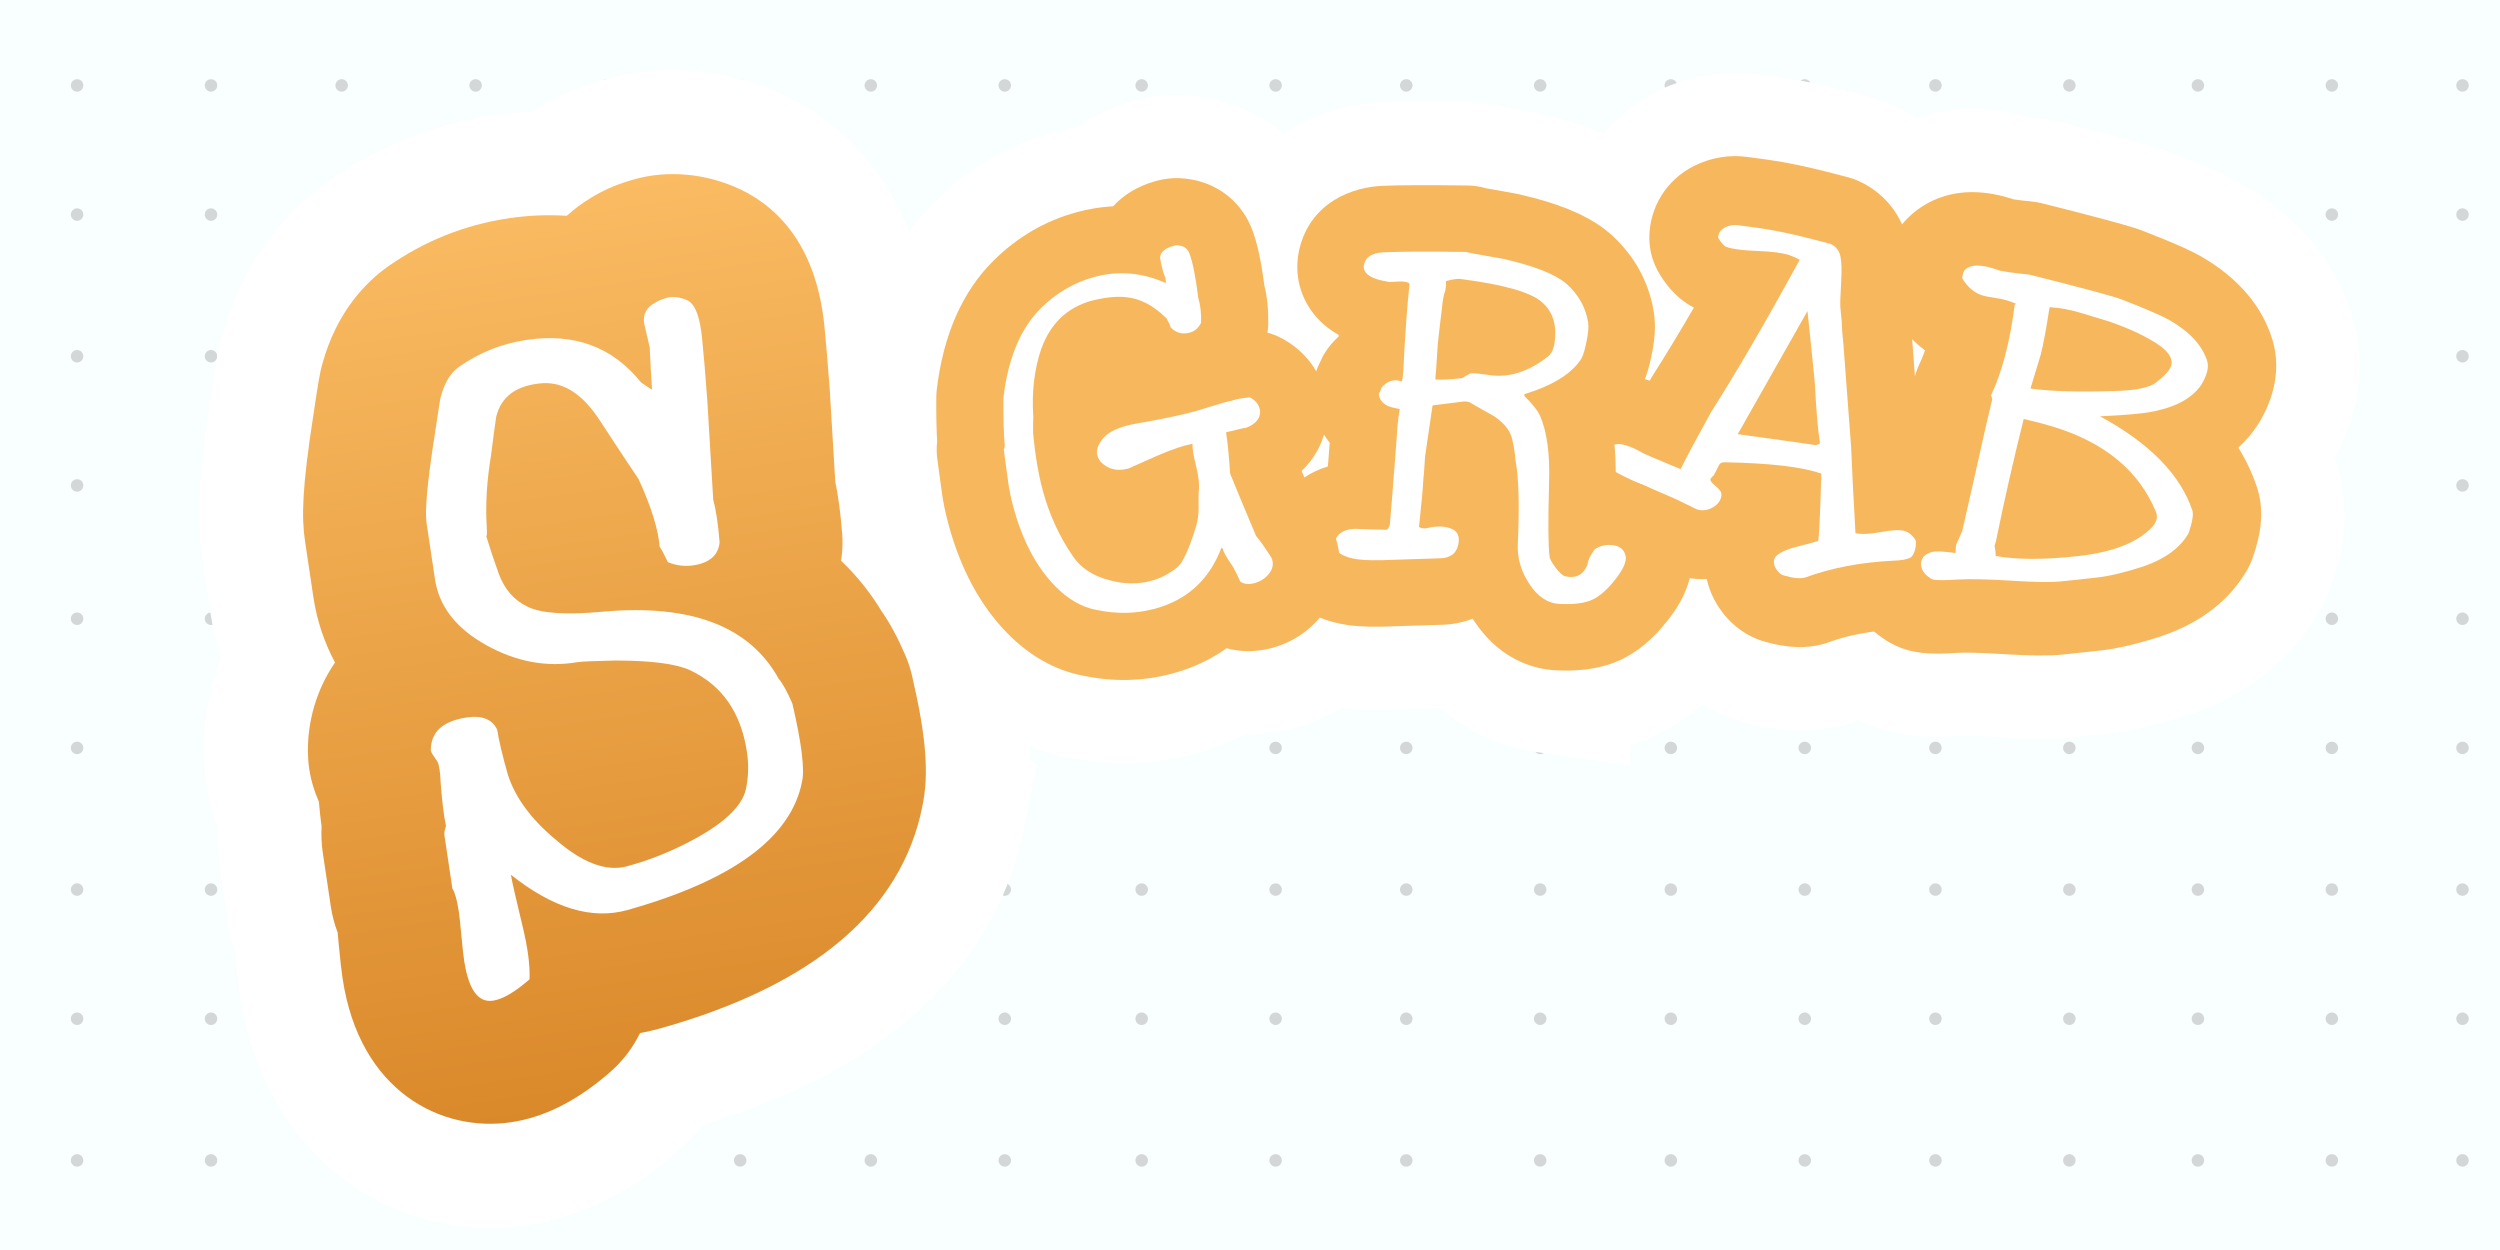 <svg version="1.1" xmlns="http://www.w3.org/2000/svg" xmlns:xlink="http://www.w3.org/1999/xlink" width="600" height="300" viewBox="0,0,600,300"><defs><linearGradient x1="67.885" y1="76.418" x2="100.353" y2="293.707" gradientUnits="userSpaceOnUse" id="color-1"><stop offset="0" stop-color="#fabb62"/><stop offset="1" stop-color="#da892a"/></linearGradient></defs><g transform="translate(60,-30)"><g data-paper-data="{&quot;isPaintingLayer&quot;:true}" fill-rule="nonzero" stroke-linecap="butt" stroke-linejoin="miter" stroke-miterlimit="10" stroke-dasharray="" stroke-dashoffset="0" style="mix-blend-mode: normal"><path d="M-60,330v-300h600v300z" fill="#f9feff" stroke="none" stroke-width="1"/><path d="M-41.5,52c-0.828,0 -1.5,-0.672 -1.5,-1.5c0,-0.828 0.672,-1.5 1.5,-1.5c0.828,0 1.5,0.672 1.5,1.5c0,0.828 -0.672,1.5 -1.5,1.5z" fill="#d4d7d8" stroke="#000000" stroke-width="0"/><path d="M-9.357,52c-0.828,0 -1.5,-0.672 -1.5,-1.5c0,-0.828 0.672,-1.5 1.5,-1.5c0.828,0 1.5,0.672 1.5,1.5c0,0.828 -0.672,1.5 -1.5,1.5z" fill="#d4d7d8" stroke="#000000" stroke-width="0"/><path d="M22,52c-0.828,0 -1.5,-0.672 -1.5,-1.5c0,-0.828 0.672,-1.5 1.5,-1.5c0.828,0 1.5,0.672 1.5,1.5c0,0.828 -0.672,1.5 -1.5,1.5z" fill="#d4d7d8" stroke="#000000" stroke-width="0"/><path d="M54.143,52c-0.828,0 -1.5,-0.672 -1.5,-1.5c0,-0.828 0.672,-1.5 1.5,-1.5c0.828,0 1.5,0.672 1.5,1.5c0,0.828 -0.672,1.5 -1.5,1.5z" fill="#d4d7d8" stroke="#000000" stroke-width="0"/><path d="M85.5,52c-0.828,0 -1.5,-0.672 -1.5,-1.5c0,-0.828 0.672,-1.5 1.5,-1.5c0.828,0 1.5,0.672 1.5,1.5c0,0.828 -0.672,1.5 -1.5,1.5z" fill="#d4d7d8" stroke="#000000" stroke-width="0"/><path d="M117.643,52c-0.828,0 -1.5,-0.672 -1.5,-1.5c0,-0.828 0.672,-1.5 1.5,-1.5c0.828,0 1.5,0.672 1.5,1.5c0,0.828 -0.672,1.5 -1.5,1.5z" fill="#d4d7d8" stroke="#000000" stroke-width="0"/><path d="M149,52c-0.828,0 -1.5,-0.672 -1.5,-1.5c0,-0.828 0.672,-1.5 1.5,-1.5c0.828,0 1.5,0.672 1.5,1.5c0,0.828 -0.672,1.5 -1.5,1.5z" fill="#d4d7d8" stroke="#000000" stroke-width="0"/><path d="M181.143,52c-0.828,0 -1.5,-0.672 -1.5,-1.5c0,-0.828 0.672,-1.5 1.5,-1.5c0.828,0 1.5,0.672 1.5,1.5c0,0.828 -0.672,1.5 -1.5,1.5z" fill="#d4d7d8" stroke="#000000" stroke-width="0"/><path d="M214,52c-0.828,0 -1.5,-0.672 -1.5,-1.5c0,-0.828 0.672,-1.5 1.5,-1.5c0.828,0 1.5,0.672 1.5,1.5c0,0.828 -0.672,1.5 -1.5,1.5z" fill="#d4d7d8" stroke="#000000" stroke-width="0"/><path d="M246.143,52c-0.828,0 -1.5,-0.672 -1.5,-1.5c0,-0.828 0.672,-1.5 1.5,-1.5c0.828,0 1.5,0.672 1.5,1.5c0,0.828 -0.672,1.5 -1.5,1.5z" fill="#d4d7d8" stroke="#000000" stroke-width="0"/><path d="M277.5,52c-0.828,0 -1.5,-0.672 -1.5,-1.5c0,-0.828 0.672,-1.5 1.5,-1.5c0.828,0 1.5,0.672 1.5,1.5c0,0.828 -0.672,1.5 -1.5,1.5z" fill="#d4d7d8" stroke="#000000" stroke-width="0"/><path d="M309.643,52c-0.828,0 -1.5,-0.672 -1.5,-1.5c0,-0.828 0.672,-1.5 1.5,-1.5c0.828,0 1.5,0.672 1.5,1.5c0,0.828 -0.672,1.5 -1.5,1.5z" fill="#d4d7d8" stroke="#000000" stroke-width="0"/><path d="M341,52c-0.828,0 -1.5,-0.672 -1.5,-1.5c0,-0.828 0.672,-1.5 1.5,-1.5c0.828,0 1.5,0.672 1.5,1.5c0,0.828 -0.672,1.5 -1.5,1.5z" fill="#d4d7d8" stroke="#000000" stroke-width="0"/><path d="M373.143,52c-0.828,0 -1.5,-0.672 -1.5,-1.5c0,-0.828 0.672,-1.5 1.5,-1.5c0.828,0 1.5,0.672 1.5,1.5c0,0.828 -0.672,1.5 -1.5,1.5z" fill="#d4d7d8" stroke="#000000" stroke-width="0"/><path d="M404.5,52c-0.828,0 -1.5,-0.672 -1.5,-1.5c0,-0.828 0.672,-1.5 1.5,-1.5c0.828,0 1.5,0.672 1.5,1.5c0,0.828 -0.672,1.5 -1.5,1.5z" fill="#d4d7d8" stroke="#000000" stroke-width="0"/><path d="M436.643,52c-0.828,0 -1.5,-0.672 -1.5,-1.5c0,-0.828 0.672,-1.5 1.5,-1.5c0.828,0 1.5,0.672 1.5,1.5c0,0.828 -0.672,1.5 -1.5,1.5z" fill="#d4d7d8" stroke="#000000" stroke-width="0"/><path d="M467.5,52c-0.828,0 -1.5,-0.672 -1.5,-1.5c0,-0.828 0.672,-1.5 1.5,-1.5c0.828,0 1.5,0.672 1.5,1.5c0,0.828 -0.672,1.5 -1.5,1.5z" fill="#d4d7d8" stroke="#000000" stroke-width="0"/><path d="M499.643,52c-0.828,0 -1.5,-0.672 -1.5,-1.5c0,-0.828 0.672,-1.5 1.5,-1.5c0.828,0 1.5,0.672 1.5,1.5c0,0.828 -0.672,1.5 -1.5,1.5z" fill="#d4d7d8" stroke="#000000" stroke-width="0"/><path d="M531,52c-0.828,0 -1.5,-0.672 -1.5,-1.5c0,-0.828 0.672,-1.5 1.5,-1.5c0.828,0 1.5,0.672 1.5,1.5c0,0.828 -0.672,1.5 -1.5,1.5z" fill="#d4d7d8" stroke="#000000" stroke-width="0"/><path d="M-41.5,83c-0.828,0 -1.5,-0.672 -1.5,-1.5c0,-0.828 0.672,-1.5 1.5,-1.5c0.828,0 1.5,0.672 1.5,1.5c0,0.828 -0.672,1.5 -1.5,1.5z" fill="#d4d7d8" stroke="#000000" stroke-width="0"/><path d="M-9.357,83c-0.828,0 -1.5,-0.672 -1.5,-1.5c0,-0.828 0.672,-1.5 1.5,-1.5c0.828,0 1.5,0.672 1.5,1.5c0,0.828 -0.672,1.5 -1.5,1.5z" fill="#d4d7d8" stroke="#000000" stroke-width="0"/><path d="M22,83c-0.828,0 -1.5,-0.672 -1.5,-1.5c0,-0.828 0.672,-1.5 1.5,-1.5c0.828,0 1.5,0.672 1.5,1.5c0,0.828 -0.672,1.5 -1.5,1.5z" fill="#d4d7d8" stroke="#000000" stroke-width="0"/><path d="M54.143,83c-0.828,0 -1.5,-0.672 -1.5,-1.5c0,-0.828 0.672,-1.5 1.5,-1.5c0.828,0 1.5,0.672 1.5,1.5c0,0.828 -0.672,1.5 -1.5,1.5z" fill="#d4d7d8" stroke="#000000" stroke-width="0"/><path d="M85.5,83c-0.828,0 -1.5,-0.672 -1.5,-1.5c0,-0.828 0.672,-1.5 1.5,-1.5c0.828,0 1.5,0.672 1.5,1.5c0,0.828 -0.672,1.5 -1.5,1.5z" fill="#d4d7d8" stroke="#000000" stroke-width="0"/><path d="M117.643,83c-0.828,0 -1.5,-0.672 -1.5,-1.5c0,-0.828 0.672,-1.5 1.5,-1.5c0.828,0 1.5,0.672 1.5,1.5c0,0.828 -0.672,1.5 -1.5,1.5z" fill="#d4d7d8" stroke="#000000" stroke-width="0"/><path d="M149,83c-0.828,0 -1.5,-0.672 -1.5,-1.5c0,-0.828 0.672,-1.5 1.5,-1.5c0.828,0 1.5,0.672 1.5,1.5c0,0.828 -0.672,1.5 -1.5,1.5z" fill="#d4d7d8" stroke="#000000" stroke-width="0"/><path d="M181.143,83c-0.828,0 -1.5,-0.672 -1.5,-1.5c0,-0.828 0.672,-1.5 1.5,-1.5c0.828,0 1.5,0.672 1.5,1.5c0,0.828 -0.672,1.5 -1.5,1.5z" fill="#d4d7d8" stroke="#000000" stroke-width="0"/><path d="M214,83c-0.828,0 -1.5,-0.672 -1.5,-1.5c0,-0.828 0.672,-1.5 1.5,-1.5c0.828,0 1.5,0.672 1.5,1.5c0,0.828 -0.672,1.5 -1.5,1.5z" fill="#d4d7d8" stroke="#000000" stroke-width="0"/><path d="M246.143,83c-0.828,0 -1.5,-0.672 -1.5,-1.5c0,-0.828 0.672,-1.5 1.5,-1.5c0.828,0 1.5,0.672 1.5,1.5c0,0.828 -0.672,1.5 -1.5,1.5z" fill="#d4d7d8" stroke="#000000" stroke-width="0"/><path d="M277.5,83c-0.828,0 -1.5,-0.672 -1.5,-1.5c0,-0.828 0.672,-1.5 1.5,-1.5c0.828,0 1.5,0.672 1.5,1.5c0,0.828 -0.672,1.5 -1.5,1.5z" fill="#d4d7d8" stroke="#000000" stroke-width="0"/><path d="M309.643,83c-0.828,0 -1.5,-0.672 -1.5,-1.5c0,-0.828 0.672,-1.5 1.5,-1.5c0.828,0 1.5,0.672 1.5,1.5c0,0.828 -0.672,1.5 -1.5,1.5z" fill="#d4d7d8" stroke="#000000" stroke-width="0"/><path d="M341,83c-0.828,0 -1.5,-0.672 -1.5,-1.5c0,-0.828 0.672,-1.5 1.5,-1.5c0.828,0 1.5,0.672 1.5,1.5c0,0.828 -0.672,1.5 -1.5,1.5z" fill="#d4d7d8" stroke="#000000" stroke-width="0"/><path d="M373.143,83c-0.828,0 -1.5,-0.672 -1.5,-1.5c0,-0.828 0.672,-1.5 1.5,-1.5c0.828,0 1.5,0.672 1.5,1.5c0,0.828 -0.672,1.5 -1.5,1.5z" fill="#d4d7d8" stroke="#000000" stroke-width="0"/><path d="M404.5,83c-0.828,0 -1.5,-0.672 -1.5,-1.5c0,-0.828 0.672,-1.5 1.5,-1.5c0.828,0 1.5,0.672 1.5,1.5c0,0.828 -0.672,1.5 -1.5,1.5z" fill="#d4d7d8" stroke="#000000" stroke-width="0"/><path d="M436.643,83c-0.828,0 -1.5,-0.672 -1.5,-1.5c0,-0.828 0.672,-1.5 1.5,-1.5c0.828,0 1.5,0.672 1.5,1.5c0,0.828 -0.672,1.5 -1.5,1.5z" fill="#d4d7d8" stroke="#000000" stroke-width="0"/><path d="M467.5,83c-0.828,0 -1.5,-0.672 -1.5,-1.5c0,-0.828 0.672,-1.5 1.5,-1.5c0.828,0 1.5,0.672 1.5,1.5c0,0.828 -0.672,1.5 -1.5,1.5z" fill="#d4d7d8" stroke="#000000" stroke-width="0"/><path d="M499.643,83c-0.828,0 -1.5,-0.672 -1.5,-1.5c0,-0.828 0.672,-1.5 1.5,-1.5c0.828,0 1.5,0.672 1.5,1.5c0,0.828 -0.672,1.5 -1.5,1.5z" fill="#d4d7d8" stroke="#000000" stroke-width="0"/><path d="M531,83c-0.828,0 -1.5,-0.672 -1.5,-1.5c0,-0.828 0.672,-1.5 1.5,-1.5c0.828,0 1.5,0.672 1.5,1.5c0,0.828 -0.672,1.5 -1.5,1.5z" fill="#d4d7d8" stroke="#000000" stroke-width="0"/><path d="M-41.5,117c-0.828,0 -1.5,-0.672 -1.5,-1.5c0,-0.828 0.672,-1.5 1.5,-1.5c0.828,0 1.5,0.672 1.5,1.5c0,0.828 -0.672,1.5 -1.5,1.5z" fill="#d4d7d8" stroke="#000000" stroke-width="0"/><path d="M-9.357,117c-0.828,0 -1.5,-0.672 -1.5,-1.5c0,-0.828 0.672,-1.5 1.5,-1.5c0.828,0 1.5,0.672 1.5,1.5c0,0.828 -0.672,1.5 -1.5,1.5z" fill="#d4d7d8" stroke="#000000" stroke-width="0"/><path d="M22,117c-0.828,0 -1.5,-0.672 -1.5,-1.5c0,-0.828 0.672,-1.5 1.5,-1.5c0.828,0 1.5,0.672 1.5,1.5c0,0.828 -0.672,1.5 -1.5,1.5z" fill="#d4d7d8" stroke="#000000" stroke-width="0"/><path d="M54.143,117c-0.828,0 -1.5,-0.672 -1.5,-1.5c0,-0.828 0.672,-1.5 1.5,-1.5c0.828,0 1.5,0.672 1.5,1.5c0,0.828 -0.672,1.5 -1.5,1.5z" fill="#d4d7d8" stroke="#000000" stroke-width="0"/><path d="M85.5,117c-0.828,0 -1.5,-0.672 -1.5,-1.5c0,-0.828 0.672,-1.5 1.5,-1.5c0.828,0 1.5,0.672 1.5,1.5c0,0.828 -0.672,1.5 -1.5,1.5z" fill="#d4d7d8" stroke="#000000" stroke-width="0"/><path d="M117.643,117c-0.828,0 -1.5,-0.672 -1.5,-1.5c0,-0.828 0.672,-1.5 1.5,-1.5c0.828,0 1.5,0.672 1.5,1.5c0,0.828 -0.672,1.5 -1.5,1.5z" fill="#d4d7d8" stroke="#000000" stroke-width="0"/><path d="M149,117c-0.828,0 -1.5,-0.672 -1.5,-1.5c0,-0.828 0.672,-1.5 1.5,-1.5c0.828,0 1.5,0.672 1.5,1.5c0,0.828 -0.672,1.5 -1.5,1.5z" fill="#d4d7d8" stroke="#000000" stroke-width="0"/><path d="M181.143,117c-0.828,0 -1.5,-0.672 -1.5,-1.5c0,-0.828 0.672,-1.5 1.5,-1.5c0.828,0 1.5,0.672 1.5,1.5c0,0.828 -0.672,1.5 -1.5,1.5z" fill="#d4d7d8" stroke="#000000" stroke-width="0"/><path d="M214,117c-0.828,0 -1.5,-0.672 -1.5,-1.5c0,-0.828 0.672,-1.5 1.5,-1.5c0.828,0 1.5,0.672 1.5,1.5c0,0.828 -0.672,1.5 -1.5,1.5z" fill="#d4d7d8" stroke="#000000" stroke-width="0"/><path d="M246.143,117c-0.828,0 -1.5,-0.672 -1.5,-1.5c0,-0.828 0.672,-1.5 1.5,-1.5c0.828,0 1.5,0.672 1.5,1.5c0,0.828 -0.672,1.5 -1.5,1.5z" fill="#d4d7d8" stroke="#000000" stroke-width="0"/><path d="M277.5,117c-0.828,0 -1.5,-0.672 -1.5,-1.5c0,-0.828 0.672,-1.5 1.5,-1.5c0.828,0 1.5,0.672 1.5,1.5c0,0.828 -0.672,1.5 -1.5,1.5z" fill="#d4d7d8" stroke="#000000" stroke-width="0"/><path d="M309.643,117c-0.828,0 -1.5,-0.672 -1.5,-1.5c0,-0.828 0.672,-1.5 1.5,-1.5c0.828,0 1.5,0.672 1.5,1.5c0,0.828 -0.672,1.5 -1.5,1.5z" fill="#d4d7d8" stroke="#000000" stroke-width="0"/><path d="M341,117c-0.828,0 -1.5,-0.672 -1.5,-1.5c0,-0.828 0.672,-1.5 1.5,-1.5c0.828,0 1.5,0.672 1.5,1.5c0,0.828 -0.672,1.5 -1.5,1.5z" fill="#d4d7d8" stroke="#000000" stroke-width="0"/><path d="M373.143,117c-0.828,0 -1.5,-0.672 -1.5,-1.5c0,-0.828 0.672,-1.5 1.5,-1.5c0.828,0 1.5,0.672 1.5,1.5c0,0.828 -0.672,1.5 -1.5,1.5z" fill="#d4d7d8" stroke="#000000" stroke-width="0"/><path d="M404.5,117c-0.828,0 -1.5,-0.672 -1.5,-1.5c0,-0.828 0.672,-1.5 1.5,-1.5c0.828,0 1.5,0.672 1.5,1.5c0,0.828 -0.672,1.5 -1.5,1.5z" fill="#d4d7d8" stroke="#000000" stroke-width="0"/><path d="M436.643,117c-0.828,0 -1.5,-0.672 -1.5,-1.5c0,-0.828 0.672,-1.5 1.5,-1.5c0.828,0 1.5,0.672 1.5,1.5c0,0.828 -0.672,1.5 -1.5,1.5z" fill="#d4d7d8" stroke="#000000" stroke-width="0"/><path d="M467.5,117c-0.828,0 -1.5,-0.672 -1.5,-1.5c0,-0.828 0.672,-1.5 1.5,-1.5c0.828,0 1.5,0.672 1.5,1.5c0,0.828 -0.672,1.5 -1.5,1.5z" fill="#d4d7d8" stroke="#000000" stroke-width="0"/><path d="M499.643,117c-0.828,0 -1.5,-0.672 -1.5,-1.5c0,-0.828 0.672,-1.5 1.5,-1.5c0.828,0 1.5,0.672 1.5,1.5c0,0.828 -0.672,1.5 -1.5,1.5z" fill="#d4d7d8" stroke="#000000" stroke-width="0"/><path d="M531,117c-0.828,0 -1.5,-0.672 -1.5,-1.5c0,-0.828 0.672,-1.5 1.5,-1.5c0.828,0 1.5,0.672 1.5,1.5c0,0.828 -0.672,1.5 -1.5,1.5z" fill="#d4d7d8" stroke="#000000" stroke-width="0"/><path d="M-41.5,148c-0.828,0 -1.5,-0.672 -1.5,-1.5c0,-0.828 0.672,-1.5 1.5,-1.5c0.828,0 1.5,0.672 1.5,1.5c0,0.828 -0.672,1.5 -1.5,1.5z" fill="#d4d7d8" stroke="#000000" stroke-width="0"/><path d="M-9.357,148c-0.828,0 -1.5,-0.672 -1.5,-1.5c0,-0.828 0.672,-1.5 1.5,-1.5c0.828,0 1.5,0.672 1.5,1.5c0,0.828 -0.672,1.5 -1.5,1.5z" fill="#d4d7d8" stroke="#000000" stroke-width="0"/><path d="M22,148c-0.828,0 -1.5,-0.672 -1.5,-1.5c0,-0.828 0.672,-1.5 1.5,-1.5c0.828,0 1.5,0.672 1.5,1.5c0,0.828 -0.672,1.5 -1.5,1.5z" fill="#d4d7d8" stroke="#000000" stroke-width="0"/><path d="M54.143,148c-0.828,0 -1.5,-0.672 -1.5,-1.5c0,-0.828 0.672,-1.5 1.5,-1.5c0.828,0 1.5,0.672 1.5,1.5c0,0.828 -0.672,1.5 -1.5,1.5z" fill="#d4d7d8" stroke="#000000" stroke-width="0"/><path d="M85.5,148c-0.828,0 -1.5,-0.672 -1.5,-1.5c0,-0.828 0.672,-1.5 1.5,-1.5c0.828,0 1.5,0.672 1.5,1.5c0,0.828 -0.672,1.5 -1.5,1.5z" fill="#d4d7d8" stroke="#000000" stroke-width="0"/><path d="M117.643,148c-0.828,0 -1.5,-0.672 -1.5,-1.5c0,-0.828 0.672,-1.5 1.5,-1.5c0.828,0 1.5,0.672 1.5,1.5c0,0.828 -0.672,1.5 -1.5,1.5z" fill="#d4d7d8" stroke="#000000" stroke-width="0"/><path d="M149,148c-0.828,0 -1.5,-0.672 -1.5,-1.5c0,-0.828 0.672,-1.5 1.5,-1.5c0.828,0 1.5,0.672 1.5,1.5c0,0.828 -0.672,1.5 -1.5,1.5z" fill="#d4d7d8" stroke="#000000" stroke-width="0"/><path d="M181.143,148c-0.828,0 -1.5,-0.672 -1.5,-1.5c0,-0.828 0.672,-1.5 1.5,-1.5c0.828,0 1.5,0.672 1.5,1.5c0,0.828 -0.672,1.5 -1.5,1.5z" fill="#d4d7d8" stroke="#000000" stroke-width="0"/><path d="M214,148c-0.828,0 -1.5,-0.672 -1.5,-1.5c0,-0.828 0.672,-1.5 1.5,-1.5c0.828,0 1.5,0.672 1.5,1.5c0,0.828 -0.672,1.5 -1.5,1.5z" fill="#d4d7d8" stroke="#000000" stroke-width="0"/><path d="M246.143,148c-0.828,0 -1.5,-0.672 -1.5,-1.5c0,-0.828 0.672,-1.5 1.5,-1.5c0.828,0 1.5,0.672 1.5,1.5c0,0.828 -0.672,1.5 -1.5,1.5z" fill="#d4d7d8" stroke="#000000" stroke-width="0"/><path d="M277.5,148c-0.828,0 -1.5,-0.672 -1.5,-1.5c0,-0.828 0.672,-1.5 1.5,-1.5c0.828,0 1.5,0.672 1.5,1.5c0,0.828 -0.672,1.5 -1.5,1.5z" fill="#d4d7d8" stroke="#000000" stroke-width="0"/><path d="M309.643,148c-0.828,0 -1.5,-0.672 -1.5,-1.5c0,-0.828 0.672,-1.5 1.5,-1.5c0.828,0 1.5,0.672 1.5,1.5c0,0.828 -0.672,1.5 -1.5,1.5z" fill="#d4d7d8" stroke="#000000" stroke-width="0"/><path d="M341,148c-0.828,0 -1.5,-0.672 -1.5,-1.5c0,-0.828 0.672,-1.5 1.5,-1.5c0.828,0 1.5,0.672 1.5,1.5c0,0.828 -0.672,1.5 -1.5,1.5z" fill="#d4d7d8" stroke="#000000" stroke-width="0"/><path d="M373.143,148c-0.828,0 -1.5,-0.672 -1.5,-1.5c0,-0.828 0.672,-1.5 1.5,-1.5c0.828,0 1.5,0.672 1.5,1.5c0,0.828 -0.672,1.5 -1.5,1.5z" fill="#d4d7d8" stroke="#000000" stroke-width="0"/><path d="M404.5,148c-0.828,0 -1.5,-0.672 -1.5,-1.5c0,-0.828 0.672,-1.5 1.5,-1.5c0.828,0 1.5,0.672 1.5,1.5c0,0.828 -0.672,1.5 -1.5,1.5z" fill="#d4d7d8" stroke="#000000" stroke-width="0"/><path d="M436.643,148c-0.828,0 -1.5,-0.672 -1.5,-1.5c0,-0.828 0.672,-1.5 1.5,-1.5c0.828,0 1.5,0.672 1.5,1.5c0,0.828 -0.672,1.5 -1.5,1.5z" fill="#d4d7d8" stroke="#000000" stroke-width="0"/><path d="M467.5,148c-0.828,0 -1.5,-0.672 -1.5,-1.5c0,-0.828 0.672,-1.5 1.5,-1.5c0.828,0 1.5,0.672 1.5,1.5c0,0.828 -0.672,1.5 -1.5,1.5z" fill="#d4d7d8" stroke="#000000" stroke-width="0"/><path d="M499.643,148c-0.828,0 -1.5,-0.672 -1.5,-1.5c0,-0.828 0.672,-1.5 1.5,-1.5c0.828,0 1.5,0.672 1.5,1.5c0,0.828 -0.672,1.5 -1.5,1.5z" fill="#d4d7d8" stroke="#000000" stroke-width="0"/><path d="M531,148c-0.828,0 -1.5,-0.672 -1.5,-1.5c0,-0.828 0.672,-1.5 1.5,-1.5c0.828,0 1.5,0.672 1.5,1.5c0,0.828 -0.672,1.5 -1.5,1.5z" fill="#d4d7d8" stroke="#000000" stroke-width="0"/><path d="M-41.5,180c-0.828,0 -1.5,-0.672 -1.5,-1.5c0,-0.828 0.672,-1.5 1.5,-1.5c0.828,0 1.5,0.672 1.5,1.5c0,0.828 -0.672,1.5 -1.5,1.5z" fill="#d4d7d8" stroke="#000000" stroke-width="0"/><path d="M-9.357,180c-0.828,0 -1.5,-0.672 -1.5,-1.5c0,-0.828 0.672,-1.5 1.5,-1.5c0.828,0 1.5,0.672 1.5,1.5c0,0.828 -0.672,1.5 -1.5,1.5z" fill="#d4d7d8" stroke="#000000" stroke-width="0"/><path d="M22,180c-0.828,0 -1.5,-0.672 -1.5,-1.5c0,-0.828 0.672,-1.5 1.5,-1.5c0.828,0 1.5,0.672 1.5,1.5c0,0.828 -0.672,1.5 -1.5,1.5z" fill="#d4d7d8" stroke="#000000" stroke-width="0"/><path d="M54.143,180c-0.828,0 -1.5,-0.672 -1.5,-1.5c0,-0.828 0.672,-1.5 1.5,-1.5c0.828,0 1.5,0.672 1.5,1.5c0,0.828 -0.672,1.5 -1.5,1.5z" fill="#d4d7d8" stroke="#000000" stroke-width="0"/><path d="M85.5,180c-0.828,0 -1.5,-0.672 -1.5,-1.5c0,-0.828 0.672,-1.5 1.5,-1.5c0.828,0 1.5,0.672 1.5,1.5c0,0.828 -0.672,1.5 -1.5,1.5z" fill="#d4d7d8" stroke="#000000" stroke-width="0"/><path d="M117.643,180c-0.828,0 -1.5,-0.672 -1.5,-1.5c0,-0.828 0.672,-1.5 1.5,-1.5c0.828,0 1.5,0.672 1.5,1.5c0,0.828 -0.672,1.5 -1.5,1.5z" fill="#d4d7d8" stroke="#000000" stroke-width="0"/><path d="M149,180c-0.828,0 -1.5,-0.672 -1.5,-1.5c0,-0.828 0.672,-1.5 1.5,-1.5c0.828,0 1.5,0.672 1.5,1.5c0,0.828 -0.672,1.5 -1.5,1.5z" fill="#d4d7d8" stroke="#000000" stroke-width="0"/><path d="M181.143,180c-0.828,0 -1.5,-0.672 -1.5,-1.5c0,-0.828 0.672,-1.5 1.5,-1.5c0.828,0 1.5,0.672 1.5,1.5c0,0.828 -0.672,1.5 -1.5,1.5z" fill="#d4d7d8" stroke="#000000" stroke-width="0"/><path d="M214,180c-0.828,0 -1.5,-0.672 -1.5,-1.5c0,-0.828 0.672,-1.5 1.5,-1.5c0.828,0 1.5,0.672 1.5,1.5c0,0.828 -0.672,1.5 -1.5,1.5z" fill="#d4d7d8" stroke="#000000" stroke-width="0"/><path d="M246.143,180c-0.828,0 -1.5,-0.672 -1.5,-1.5c0,-0.828 0.672,-1.5 1.5,-1.5c0.828,0 1.5,0.672 1.5,1.5c0,0.828 -0.672,1.5 -1.5,1.5z" fill="#d4d7d8" stroke="#000000" stroke-width="0"/><path d="M277.5,180c-0.828,0 -1.5,-0.672 -1.5,-1.5c0,-0.828 0.672,-1.5 1.5,-1.5c0.828,0 1.5,0.672 1.5,1.5c0,0.828 -0.672,1.5 -1.5,1.5z" fill="#d4d7d8" stroke="#000000" stroke-width="0"/><path d="M309.643,180c-0.828,0 -1.5,-0.672 -1.5,-1.5c0,-0.828 0.672,-1.5 1.5,-1.5c0.828,0 1.5,0.672 1.5,1.5c0,0.828 -0.672,1.5 -1.5,1.5z" fill="#d4d7d8" stroke="#000000" stroke-width="0"/><path d="M341,180c-0.828,0 -1.5,-0.672 -1.5,-1.5c0,-0.828 0.672,-1.5 1.5,-1.5c0.828,0 1.5,0.672 1.5,1.5c0,0.828 -0.672,1.5 -1.5,1.5z" fill="#d4d7d8" stroke="#000000" stroke-width="0"/><path d="M373.143,180c-0.828,0 -1.5,-0.672 -1.5,-1.5c0,-0.828 0.672,-1.5 1.5,-1.5c0.828,0 1.5,0.672 1.5,1.5c0,0.828 -0.672,1.5 -1.5,1.5z" fill="#d4d7d8" stroke="#000000" stroke-width="0"/><path d="M404.5,180c-0.828,0 -1.5,-0.672 -1.5,-1.5c0,-0.828 0.672,-1.5 1.5,-1.5c0.828,0 1.5,0.672 1.5,1.5c0,0.828 -0.672,1.5 -1.5,1.5z" fill="#d4d7d8" stroke="#000000" stroke-width="0"/><path d="M436.643,180c-0.828,0 -1.5,-0.672 -1.5,-1.5c0,-0.828 0.672,-1.5 1.5,-1.5c0.828,0 1.5,0.672 1.5,1.5c0,0.828 -0.672,1.5 -1.5,1.5z" fill="#d4d7d8" stroke="#000000" stroke-width="0"/><path d="M467.5,180c-0.828,0 -1.5,-0.672 -1.5,-1.5c0,-0.828 0.672,-1.5 1.5,-1.5c0.828,0 1.5,0.672 1.5,1.5c0,0.828 -0.672,1.5 -1.5,1.5z" fill="#d4d7d8" stroke="#000000" stroke-width="0"/><path d="M499.643,180c-0.828,0 -1.5,-0.672 -1.5,-1.5c0,-0.828 0.672,-1.5 1.5,-1.5c0.828,0 1.5,0.672 1.5,1.5c0,0.828 -0.672,1.5 -1.5,1.5z" fill="#d4d7d8" stroke="#000000" stroke-width="0"/><path d="M531,180c-0.828,0 -1.5,-0.672 -1.5,-1.5c0,-0.828 0.672,-1.5 1.5,-1.5c0.828,0 1.5,0.672 1.5,1.5c0,0.828 -0.672,1.5 -1.5,1.5z" fill="#d4d7d8" stroke="#000000" stroke-width="0"/><path d="M-41.5,211c-0.828,0 -1.5,-0.672 -1.5,-1.5c0,-0.828 0.672,-1.5 1.5,-1.5c0.828,0 1.5,0.672 1.5,1.5c0,0.828 -0.672,1.5 -1.5,1.5z" fill="#d4d7d8" stroke="#000000" stroke-width="0"/><path d="M-9.357,211c-0.828,0 -1.5,-0.672 -1.5,-1.5c0,-0.828 0.672,-1.5 1.5,-1.5c0.828,0 1.5,0.672 1.5,1.5c0,0.828 -0.672,1.5 -1.5,1.5z" fill="#d4d7d8" stroke="#000000" stroke-width="0"/><path d="M22,211c-0.828,0 -1.5,-0.672 -1.5,-1.5c0,-0.828 0.672,-1.5 1.5,-1.5c0.828,0 1.5,0.672 1.5,1.5c0,0.828 -0.672,1.5 -1.5,1.5z" fill="#d4d7d8" stroke="#000000" stroke-width="0"/><path d="M54.143,211c-0.828,0 -1.5,-0.672 -1.5,-1.5c0,-0.828 0.672,-1.5 1.5,-1.5c0.828,0 1.5,0.672 1.5,1.5c0,0.828 -0.672,1.5 -1.5,1.5z" fill="#d4d7d8" stroke="#000000" stroke-width="0"/><path d="M85.5,211c-0.828,0 -1.5,-0.672 -1.5,-1.5c0,-0.828 0.672,-1.5 1.5,-1.5c0.828,0 1.5,0.672 1.5,1.5c0,0.828 -0.672,1.5 -1.5,1.5z" fill="#d4d7d8" stroke="#000000" stroke-width="0"/><path d="M117.643,211c-0.828,0 -1.5,-0.672 -1.5,-1.5c0,-0.828 0.672,-1.5 1.5,-1.5c0.828,0 1.5,0.672 1.5,1.5c0,0.828 -0.672,1.5 -1.5,1.5z" fill="#d4d7d8" stroke="#000000" stroke-width="0"/><path d="M149,211c-0.828,0 -1.5,-0.672 -1.5,-1.5c0,-0.828 0.672,-1.5 1.5,-1.5c0.828,0 1.5,0.672 1.5,1.5c0,0.828 -0.672,1.5 -1.5,1.5z" fill="#d4d7d8" stroke="#000000" stroke-width="0"/><path d="M181.143,211c-0.828,0 -1.5,-0.672 -1.5,-1.5c0,-0.828 0.672,-1.5 1.5,-1.5c0.828,0 1.5,0.672 1.5,1.5c0,0.828 -0.672,1.5 -1.5,1.5z" fill="#d4d7d8" stroke="#000000" stroke-width="0"/><path d="M214,211c-0.828,0 -1.5,-0.672 -1.5,-1.5c0,-0.828 0.672,-1.5 1.5,-1.5c0.828,0 1.5,0.672 1.5,1.5c0,0.828 -0.672,1.5 -1.5,1.5z" fill="#d4d7d8" stroke="#000000" stroke-width="0"/><path d="M246.143,211c-0.828,0 -1.5,-0.672 -1.5,-1.5c0,-0.828 0.672,-1.5 1.5,-1.5c0.828,0 1.5,0.672 1.5,1.5c0,0.828 -0.672,1.5 -1.5,1.5z" fill="#d4d7d8" stroke="#000000" stroke-width="0"/><path d="M277.5,211c-0.828,0 -1.5,-0.672 -1.5,-1.5c0,-0.828 0.672,-1.5 1.5,-1.5c0.828,0 1.5,0.672 1.5,1.5c0,0.828 -0.672,1.5 -1.5,1.5z" fill="#d4d7d8" stroke="#000000" stroke-width="0"/><path d="M309.643,211c-0.828,0 -1.5,-0.672 -1.5,-1.5c0,-0.828 0.672,-1.5 1.5,-1.5c0.828,0 1.5,0.672 1.5,1.5c0,0.828 -0.672,1.5 -1.5,1.5z" fill="#d4d7d8" stroke="#000000" stroke-width="0"/><path d="M341,211c-0.828,0 -1.5,-0.672 -1.5,-1.5c0,-0.828 0.672,-1.5 1.5,-1.5c0.828,0 1.5,0.672 1.5,1.5c0,0.828 -0.672,1.5 -1.5,1.5z" fill="#d4d7d8" stroke="#000000" stroke-width="0"/><path d="M373.143,211c-0.828,0 -1.5,-0.672 -1.5,-1.5c0,-0.828 0.672,-1.5 1.5,-1.5c0.828,0 1.5,0.672 1.5,1.5c0,0.828 -0.672,1.5 -1.5,1.5z" fill="#d4d7d8" stroke="#000000" stroke-width="0"/><path d="M404.5,211c-0.828,0 -1.5,-0.672 -1.5,-1.5c0,-0.828 0.672,-1.5 1.5,-1.5c0.828,0 1.5,0.672 1.5,1.5c0,0.828 -0.672,1.5 -1.5,1.5z" fill="#d4d7d8" stroke="#000000" stroke-width="0"/><path d="M436.643,211c-0.828,0 -1.5,-0.672 -1.5,-1.5c0,-0.828 0.672,-1.5 1.5,-1.5c0.828,0 1.5,0.672 1.5,1.5c0,0.828 -0.672,1.5 -1.5,1.5z" fill="#d4d7d8" stroke="#000000" stroke-width="0"/><path d="M467.5,211c-0.828,0 -1.5,-0.672 -1.5,-1.5c0,-0.828 0.672,-1.5 1.5,-1.5c0.828,0 1.5,0.672 1.5,1.5c0,0.828 -0.672,1.5 -1.5,1.5z" fill="#d4d7d8" stroke="#000000" stroke-width="0"/><path d="M499.643,211c-0.828,0 -1.5,-0.672 -1.5,-1.5c0,-0.828 0.672,-1.5 1.5,-1.5c0.828,0 1.5,0.672 1.5,1.5c0,0.828 -0.672,1.5 -1.5,1.5z" fill="#d4d7d8" stroke="#000000" stroke-width="0"/><path d="M531,211c-0.828,0 -1.5,-0.672 -1.5,-1.5c0,-0.828 0.672,-1.5 1.5,-1.5c0.828,0 1.5,0.672 1.5,1.5c0,0.828 -0.672,1.5 -1.5,1.5z" fill="#d4d7d8" stroke="#000000" stroke-width="0"/><path d="M-41.5,245c-0.828,0 -1.5,-0.672 -1.5,-1.5c0,-0.828 0.672,-1.5 1.5,-1.5c0.828,0 1.5,0.672 1.5,1.5c0,0.828 -0.672,1.5 -1.5,1.5z" fill="#d4d7d8" stroke="#000000" stroke-width="0"/><path d="M-9.357,245c-0.828,0 -1.5,-0.672 -1.5,-1.5c0,-0.828 0.672,-1.5 1.5,-1.5c0.828,0 1.5,0.672 1.5,1.5c0,0.828 -0.672,1.5 -1.5,1.5z" fill="#d4d7d8" stroke="#000000" stroke-width="0"/><path d="M22,245c-0.828,0 -1.5,-0.672 -1.5,-1.5c0,-0.828 0.672,-1.5 1.5,-1.5c0.828,0 1.5,0.672 1.5,1.5c0,0.828 -0.672,1.5 -1.5,1.5z" fill="#d4d7d8" stroke="#000000" stroke-width="0"/><path d="M54.143,245c-0.828,0 -1.5,-0.672 -1.5,-1.5c0,-0.828 0.672,-1.5 1.5,-1.5c0.828,0 1.5,0.672 1.5,1.5c0,0.828 -0.672,1.5 -1.5,1.5z" fill="#d4d7d8" stroke="#000000" stroke-width="0"/><path d="M85.5,245c-0.828,0 -1.5,-0.672 -1.5,-1.5c0,-0.828 0.672,-1.5 1.5,-1.5c0.828,0 1.5,0.672 1.5,1.5c0,0.828 -0.672,1.5 -1.5,1.5z" fill="#d4d7d8" stroke="#000000" stroke-width="0"/><path d="M117.643,245c-0.828,0 -1.5,-0.672 -1.5,-1.5c0,-0.828 0.672,-1.5 1.5,-1.5c0.828,0 1.5,0.672 1.5,1.5c0,0.828 -0.672,1.5 -1.5,1.5z" fill="#d4d7d8" stroke="#000000" stroke-width="0"/><path d="M149,245c-0.828,0 -1.5,-0.672 -1.5,-1.5c0,-0.828 0.672,-1.5 1.5,-1.5c0.828,0 1.5,0.672 1.5,1.5c0,0.828 -0.672,1.5 -1.5,1.5z" fill="#d4d7d8" stroke="#000000" stroke-width="0"/><path d="M181.143,245c-0.828,0 -1.5,-0.672 -1.5,-1.5c0,-0.828 0.672,-1.5 1.5,-1.5c0.828,0 1.5,0.672 1.5,1.5c0,0.828 -0.672,1.5 -1.5,1.5z" fill="#d4d7d8" stroke="#000000" stroke-width="0"/><path d="M214,245c-0.828,0 -1.5,-0.672 -1.5,-1.5c0,-0.828 0.672,-1.5 1.5,-1.5c0.828,0 1.5,0.672 1.5,1.5c0,0.828 -0.672,1.5 -1.5,1.5z" fill="#d4d7d8" stroke="#000000" stroke-width="0"/><path d="M246.143,245c-0.828,0 -1.5,-0.672 -1.5,-1.5c0,-0.828 0.672,-1.5 1.5,-1.5c0.828,0 1.5,0.672 1.5,1.5c0,0.828 -0.672,1.5 -1.5,1.5z" fill="#d4d7d8" stroke="#000000" stroke-width="0"/><path d="M277.5,245c-0.828,0 -1.5,-0.672 -1.5,-1.5c0,-0.828 0.672,-1.5 1.5,-1.5c0.828,0 1.5,0.672 1.5,1.5c0,0.828 -0.672,1.5 -1.5,1.5z" fill="#d4d7d8" stroke="#000000" stroke-width="0"/><path d="M309.643,245c-0.828,0 -1.5,-0.672 -1.5,-1.5c0,-0.828 0.672,-1.5 1.5,-1.5c0.828,0 1.5,0.672 1.5,1.5c0,0.828 -0.672,1.5 -1.5,1.5z" fill="#d4d7d8" stroke="#000000" stroke-width="0"/><path d="M341,245c-0.828,0 -1.5,-0.672 -1.5,-1.5c0,-0.828 0.672,-1.5 1.5,-1.5c0.828,0 1.5,0.672 1.5,1.5c0,0.828 -0.672,1.5 -1.5,1.5z" fill="#d4d7d8" stroke="#000000" stroke-width="0"/><path d="M373.143,245c-0.828,0 -1.5,-0.672 -1.5,-1.5c0,-0.828 0.672,-1.5 1.5,-1.5c0.828,0 1.5,0.672 1.5,1.5c0,0.828 -0.672,1.5 -1.5,1.5z" fill="#d4d7d8" stroke="#000000" stroke-width="0"/><path d="M404.5,245c-0.828,0 -1.5,-0.672 -1.5,-1.5c0,-0.828 0.672,-1.5 1.5,-1.5c0.828,0 1.5,0.672 1.5,1.5c0,0.828 -0.672,1.5 -1.5,1.5z" fill="#d4d7d8" stroke="#000000" stroke-width="0"/><path d="M436.643,245c-0.828,0 -1.5,-0.672 -1.5,-1.5c0,-0.828 0.672,-1.5 1.5,-1.5c0.828,0 1.5,0.672 1.5,1.5c0,0.828 -0.672,1.5 -1.5,1.5z" fill="#d4d7d8" stroke="#000000" stroke-width="0"/><path d="M467.5,245c-0.828,0 -1.5,-0.672 -1.5,-1.5c0,-0.828 0.672,-1.5 1.5,-1.5c0.828,0 1.5,0.672 1.5,1.5c0,0.828 -0.672,1.5 -1.5,1.5z" fill="#d4d7d8" stroke="#000000" stroke-width="0"/><path d="M499.643,245c-0.828,0 -1.5,-0.672 -1.5,-1.5c0,-0.828 0.672,-1.5 1.5,-1.5c0.828,0 1.5,0.672 1.5,1.5c0,0.828 -0.672,1.5 -1.5,1.5z" fill="#d4d7d8" stroke="#000000" stroke-width="0"/><path d="M531,245c-0.828,0 -1.5,-0.672 -1.5,-1.5c0,-0.828 0.672,-1.5 1.5,-1.5c0.828,0 1.5,0.672 1.5,1.5c0,0.828 -0.672,1.5 -1.5,1.5z" fill="#d4d7d8" stroke="#000000" stroke-width="0"/><path d="M-41.5,276c-0.828,0 -1.5,-0.672 -1.5,-1.5c0,-0.828 0.672,-1.5 1.5,-1.5c0.828,0 1.5,0.672 1.5,1.5c0,0.828 -0.672,1.5 -1.5,1.5z" fill="#d4d7d8" stroke="#000000" stroke-width="0"/><path d="M-9.357,276c-0.828,0 -1.5,-0.672 -1.5,-1.5c0,-0.828 0.672,-1.5 1.5,-1.5c0.828,0 1.5,0.672 1.5,1.5c0,0.828 -0.672,1.5 -1.5,1.5z" fill="#d4d7d8" stroke="#000000" stroke-width="0"/><path d="M22,276c-0.828,0 -1.5,-0.672 -1.5,-1.5c0,-0.828 0.672,-1.5 1.5,-1.5c0.828,0 1.5,0.672 1.5,1.5c0,0.828 -0.672,1.5 -1.5,1.5z" fill="#d4d7d8" stroke="#000000" stroke-width="0"/><path d="M54.143,276c-0.828,0 -1.5,-0.672 -1.5,-1.5c0,-0.828 0.672,-1.5 1.5,-1.5c0.828,0 1.5,0.672 1.5,1.5c0,0.828 -0.672,1.5 -1.5,1.5z" fill="#d4d7d8" stroke="#000000" stroke-width="0"/><path d="M85.5,276c-0.828,0 -1.5,-0.672 -1.5,-1.5c0,-0.828 0.672,-1.5 1.5,-1.5c0.828,0 1.5,0.672 1.5,1.5c0,0.828 -0.672,1.5 -1.5,1.5z" fill="#d4d7d8" stroke="#000000" stroke-width="0"/><path d="M117.643,276c-0.828,0 -1.5,-0.672 -1.5,-1.5c0,-0.828 0.672,-1.5 1.5,-1.5c0.828,0 1.5,0.672 1.5,1.5c0,0.828 -0.672,1.5 -1.5,1.5z" fill="#d4d7d8" stroke="#000000" stroke-width="0"/><path d="M149,276c-0.828,0 -1.5,-0.672 -1.5,-1.5c0,-0.828 0.672,-1.5 1.5,-1.5c0.828,0 1.5,0.672 1.5,1.5c0,0.828 -0.672,1.5 -1.5,1.5z" fill="#d4d7d8" stroke="#000000" stroke-width="0"/><path d="M181.143,276c-0.828,0 -1.5,-0.672 -1.5,-1.5c0,-0.828 0.672,-1.5 1.5,-1.5c0.828,0 1.5,0.672 1.5,1.5c0,0.828 -0.672,1.5 -1.5,1.5z" fill="#d4d7d8" stroke="#000000" stroke-width="0"/><path d="M214,276c-0.828,0 -1.5,-0.672 -1.5,-1.5c0,-0.828 0.672,-1.5 1.5,-1.5c0.828,0 1.5,0.672 1.5,1.5c0,0.828 -0.672,1.5 -1.5,1.5z" fill="#d4d7d8" stroke="#000000" stroke-width="0"/><path d="M246.143,276c-0.828,0 -1.5,-0.672 -1.5,-1.5c0,-0.828 0.672,-1.5 1.5,-1.5c0.828,0 1.5,0.672 1.5,1.5c0,0.828 -0.672,1.5 -1.5,1.5z" fill="#d4d7d8" stroke="#000000" stroke-width="0"/><path d="M277.5,276c-0.828,0 -1.5,-0.672 -1.5,-1.5c0,-0.828 0.672,-1.5 1.5,-1.5c0.828,0 1.5,0.672 1.5,1.5c0,0.828 -0.672,1.5 -1.5,1.5z" fill="#d4d7d8" stroke="#000000" stroke-width="0"/><path d="M309.643,276c-0.828,0 -1.5,-0.672 -1.5,-1.5c0,-0.828 0.672,-1.5 1.5,-1.5c0.828,0 1.5,0.672 1.5,1.5c0,0.828 -0.672,1.5 -1.5,1.5z" fill="#d4d7d8" stroke="#000000" stroke-width="0"/><path d="M341,276c-0.828,0 -1.5,-0.672 -1.5,-1.5c0,-0.828 0.672,-1.5 1.5,-1.5c0.828,0 1.5,0.672 1.5,1.5c0,0.828 -0.672,1.5 -1.5,1.5z" fill="#d4d7d8" stroke="#000000" stroke-width="0"/><path d="M373.143,276c-0.828,0 -1.5,-0.672 -1.5,-1.5c0,-0.828 0.672,-1.5 1.5,-1.5c0.828,0 1.5,0.672 1.5,1.5c0,0.828 -0.672,1.5 -1.5,1.5z" fill="#d4d7d8" stroke="#000000" stroke-width="0"/><path d="M404.5,276c-0.828,0 -1.5,-0.672 -1.5,-1.5c0,-0.828 0.672,-1.5 1.5,-1.5c0.828,0 1.5,0.672 1.5,1.5c0,0.828 -0.672,1.5 -1.5,1.5z" fill="#d4d7d8" stroke="#000000" stroke-width="0"/><path d="M436.643,276c-0.828,0 -1.5,-0.672 -1.5,-1.5c0,-0.828 0.672,-1.5 1.5,-1.5c0.828,0 1.5,0.672 1.5,1.5c0,0.828 -0.672,1.5 -1.5,1.5z" fill="#d4d7d8" stroke="#000000" stroke-width="0"/><path d="M467.5,276c-0.828,0 -1.5,-0.672 -1.5,-1.5c0,-0.828 0.672,-1.5 1.5,-1.5c0.828,0 1.5,0.672 1.5,1.5c0,0.828 -0.672,1.5 -1.5,1.5z" fill="#d4d7d8" stroke="#000000" stroke-width="0"/><path d="M499.643,276c-0.828,0 -1.5,-0.672 -1.5,-1.5c0,-0.828 0.672,-1.5 1.5,-1.5c0.828,0 1.5,0.672 1.5,1.5c0,0.828 -0.672,1.5 -1.5,1.5z" fill="#d4d7d8" stroke="#000000" stroke-width="0"/><path d="M531,276c-0.828,0 -1.5,-0.672 -1.5,-1.5c0,-0.828 0.672,-1.5 1.5,-1.5c0.828,0 1.5,0.672 1.5,1.5c0,0.828 -0.672,1.5 -1.5,1.5z" fill="#d4d7d8" stroke="#000000" stroke-width="0"/><path d="M-41.5,310c-0.828,0 -1.5,-0.672 -1.5,-1.5c0,-0.828 0.672,-1.5 1.5,-1.5c0.828,0 1.5,0.672 1.5,1.5c0,0.828 -0.672,1.5 -1.5,1.5z" fill="#d4d7d8" stroke="#000000" stroke-width="0"/><path d="M-9.357,310c-0.828,0 -1.5,-0.672 -1.5,-1.5c0,-0.828 0.672,-1.5 1.5,-1.5c0.828,0 1.5,0.672 1.5,1.5c0,0.828 -0.672,1.5 -1.5,1.5z" fill="#d4d7d8" stroke="#000000" stroke-width="0"/><path d="M22,310c-0.828,0 -1.5,-0.672 -1.5,-1.5c0,-0.828 0.672,-1.5 1.5,-1.5c0.828,0 1.5,0.672 1.5,1.5c0,0.828 -0.672,1.5 -1.5,1.5z" fill="#d4d7d8" stroke="#000000" stroke-width="0"/><path d="M54.143,310c-0.828,0 -1.5,-0.672 -1.5,-1.5c0,-0.828 0.672,-1.5 1.5,-1.5c0.828,0 1.5,0.672 1.5,1.5c0,0.828 -0.672,1.5 -1.5,1.5z" fill="#d4d7d8" stroke="#000000" stroke-width="0"/><path d="M85.5,310c-0.828,0 -1.5,-0.672 -1.5,-1.5c0,-0.828 0.672,-1.5 1.5,-1.5c0.828,0 1.5,0.672 1.5,1.5c0,0.828 -0.672,1.5 -1.5,1.5z" fill="#d4d7d8" stroke="#000000" stroke-width="0"/><path d="M117.643,310c-0.828,0 -1.5,-0.672 -1.5,-1.5c0,-0.828 0.672,-1.5 1.5,-1.5c0.828,0 1.5,0.672 1.5,1.5c0,0.828 -0.672,1.5 -1.5,1.5z" fill="#d4d7d8" stroke="#000000" stroke-width="0"/><path d="M149,310c-0.828,0 -1.5,-0.672 -1.5,-1.5c0,-0.828 0.672,-1.5 1.5,-1.5c0.828,0 1.5,0.672 1.5,1.5c0,0.828 -0.672,1.5 -1.5,1.5z" fill="#d4d7d8" stroke="#000000" stroke-width="0"/><path d="M181.143,310c-0.828,0 -1.5,-0.672 -1.5,-1.5c0,-0.828 0.672,-1.5 1.5,-1.5c0.828,0 1.5,0.672 1.5,1.5c0,0.828 -0.672,1.5 -1.5,1.5z" fill="#d4d7d8" stroke="#000000" stroke-width="0"/><path d="M214,310c-0.828,0 -1.5,-0.672 -1.5,-1.5c0,-0.828 0.672,-1.5 1.5,-1.5c0.828,0 1.5,0.672 1.5,1.5c0,0.828 -0.672,1.5 -1.5,1.5z" fill="#d4d7d8" stroke="#000000" stroke-width="0"/><path d="M246.143,310c-0.828,0 -1.5,-0.672 -1.5,-1.5c0,-0.828 0.672,-1.5 1.5,-1.5c0.828,0 1.5,0.672 1.5,1.5c0,0.828 -0.672,1.5 -1.5,1.5z" fill="#d4d7d8" stroke="#000000" stroke-width="0"/><path d="M277.5,310c-0.828,0 -1.5,-0.672 -1.5,-1.5c0,-0.828 0.672,-1.5 1.5,-1.5c0.828,0 1.5,0.672 1.5,1.5c0,0.828 -0.672,1.5 -1.5,1.5z" fill="#d4d7d8" stroke="#000000" stroke-width="0"/><path d="M309.643,310c-0.828,0 -1.5,-0.672 -1.5,-1.5c0,-0.828 0.672,-1.5 1.5,-1.5c0.828,0 1.5,0.672 1.5,1.5c0,0.828 -0.672,1.5 -1.5,1.5z" fill="#d4d7d8" stroke="#000000" stroke-width="0"/><path d="M341,310c-0.828,0 -1.5,-0.672 -1.5,-1.5c0,-0.828 0.672,-1.5 1.5,-1.5c0.828,0 1.5,0.672 1.5,1.5c0,0.828 -0.672,1.5 -1.5,1.5z" fill="#d4d7d8" stroke="#000000" stroke-width="0"/><path d="M373.143,310c-0.828,0 -1.5,-0.672 -1.5,-1.5c0,-0.828 0.672,-1.5 1.5,-1.5c0.828,0 1.5,0.672 1.5,1.5c0,0.828 -0.672,1.5 -1.5,1.5z" fill="#d4d7d8" stroke="#000000" stroke-width="0"/><path d="M404.5,310c-0.828,0 -1.5,-0.672 -1.5,-1.5c0,-0.828 0.672,-1.5 1.5,-1.5c0.828,0 1.5,0.672 1.5,1.5c0,0.828 -0.672,1.5 -1.5,1.5z" fill="#d4d7d8" stroke="#000000" stroke-width="0"/><path d="M436.643,310c-0.828,0 -1.5,-0.672 -1.5,-1.5c0,-0.828 0.672,-1.5 1.5,-1.5c0.828,0 1.5,0.672 1.5,1.5c0,0.828 -0.672,1.5 -1.5,1.5z" fill="#d4d7d8" stroke="#000000" stroke-width="0"/><path d="M467.5,310c-0.828,0 -1.5,-0.672 -1.5,-1.5c0,-0.828 0.672,-1.5 1.5,-1.5c0.828,0 1.5,0.672 1.5,1.5c0,0.828 -0.672,1.5 -1.5,1.5z" fill="#d4d7d8" stroke="#000000" stroke-width="0"/><path d="M499.643,310c-0.828,0 -1.5,-0.672 -1.5,-1.5c0,-0.828 0.672,-1.5 1.5,-1.5c0.828,0 1.5,0.672 1.5,1.5c0,0.828 -0.672,1.5 -1.5,1.5z" fill="#d4d7d8" stroke="#000000" stroke-width="0"/><path d="M531,310c-0.828,0 -1.5,-0.672 -1.5,-1.5c0,-0.828 0.672,-1.5 1.5,-1.5c0.828,0 1.5,0.672 1.5,1.5c0,0.828 -0.672,1.5 -1.5,1.5z" fill="#d4d7d8" stroke="#000000" stroke-width="0"/><path d="M161.362,223.567c-5.019,25.013 -26.145,42.917 -62.776,53.216c-1.665,0.466 -3.316,0.848 -4.979,1.151c-1.699,3.507 -4.124,6.689 -7.144,9.336c-7.915,6.903 -15.7,10.858 -23.788,12.067c-16.626,2.484 -36.38,-7.251 -40.453,-34.511c-0.277,-1.856 -0.558,-4.281 -0.872,-7.65c-0.134,-1.444 -0.221,-2.569 -0.318,-3.395c-0.76,-2.001 -1.312,-4.06 -1.629,-6.182l-1.918,-12.834c-0.313,-2.095 -0.414,-4.221 -0.303,-6.38c-0.239,-1.781 -0.457,-3.781 -0.649,-5.976c-0.985,-2.238 -1.867,-4.872 -2.318,-7.895c-0.206,-1.379 -0.306,-2.774 -0.322,-4.154c-0.054,-7.257 2.035,-14.862 6.513,-21.36c-2.594,-4.844 -4.357,-10.111 -5.186,-15.653l-2.021,-13.524c-0.82,-5.489 -0.755,-12.493 2.031,-30.314c1.134,-7.652 1.509,-10.039 2.173,-12.307c3.473,-12.501 10.472,-19.538 15.768,-23.285c8.663,-6.066 18.357,-9.954 28.804,-11.515c4.826,-0.721 9.515,-0.907 14.06,-0.61c1.764,-1.619 3.693,-3.046 5.781,-4.307c2.655,-1.644 5.551,-2.944 8.813,-3.974c8.139,-2.68 17.235,-2.223 25.622,1.295c8.825,3.724 19.635,12.573 21.641,33.798c0.369,3.74 0.792,8.746 1.281,15.288c-0.003,0.163 0.021,0.322 0.018,0.485c0.277,4.757 0.713,11.849 1.274,21.226c0.747,3.548 1.266,7.564 1.653,12.332c0.137,1.823 0.115,3.67 -0.101,5.491c-0.047,0.414 -0.097,0.801 -0.152,1.161c4.265,4.053 7.39,8.276 9.655,12.003c2.036,2.922 3.905,6.357 5.733,10.611c0.7,1.603 1.246,3.257 1.636,4.961c3.416,14.698 4.118,23.566 2.47,31.403z" fill="#f9aa39" stroke="#ffffff" stroke-width="50"/><path d="M161.362,223.567c-5.019,25.013 -26.145,42.917 -62.776,53.216c-1.665,0.466 -3.316,0.848 -4.979,1.151c-1.699,3.507 -4.124,6.689 -7.144,9.336c-7.915,6.903 -15.7,10.858 -23.788,12.067c-16.626,2.484 -36.38,-7.251 -40.453,-34.511c-0.277,-1.856 -0.558,-4.281 -0.872,-7.65c-0.134,-1.444 -0.221,-2.569 -0.318,-3.395c-0.76,-2.001 -1.312,-4.06 -1.629,-6.182l-1.918,-12.834c-0.313,-2.095 -0.414,-4.221 -0.303,-6.38c-0.239,-1.781 -0.457,-3.781 -0.649,-5.976c-0.985,-2.238 -1.867,-4.872 -2.318,-7.895c-0.206,-1.379 -0.306,-2.774 -0.322,-4.154c-0.054,-7.257 2.035,-14.862 6.513,-21.36c-2.594,-4.844 -4.357,-10.111 -5.186,-15.653l-2.021,-13.524c-0.82,-5.489 -0.755,-12.493 2.031,-30.314c1.134,-7.652 1.509,-10.039 2.173,-12.307c3.473,-12.501 10.472,-19.538 15.768,-23.285c8.663,-6.066 18.357,-9.954 28.804,-11.515c4.826,-0.721 9.515,-0.907 14.06,-0.61c1.764,-1.619 3.693,-3.046 5.781,-4.307c2.655,-1.644 5.551,-2.944 8.813,-3.974c8.139,-2.68 17.235,-2.223 25.622,1.295c8.825,3.724 19.635,12.573 21.641,33.798c0.369,3.74 0.792,8.746 1.281,15.288c-0.003,0.163 0.021,0.322 0.018,0.485c0.277,4.757 0.713,11.849 1.274,21.226c0.747,3.548 1.266,7.564 1.653,12.332c0.137,1.823 0.115,3.67 -0.101,5.491c-0.047,0.414 -0.097,0.801 -0.152,1.161c4.265,4.053 7.39,8.276 9.655,12.003c2.036,2.922 3.905,6.357 5.733,10.611c0.7,1.603 1.246,3.257 1.636,4.961c3.416,14.698 4.118,23.566 2.47,31.403z" fill="url(#color-1)" stroke="none" stroke-width="0"/><path d="M130.169,198.853c2.218,9.528 2.988,15.768 2.322,18.73c-2.608,13.427 -16.574,23.698 -41.893,30.821c-8.548,2.392 -17.869,-0.428 -27.975,-8.458c0.209,1.4 1.147,5.551 2.819,12.459c1.233,5.061 1.781,9.271 1.648,12.628c-3.518,3.069 -6.44,4.779 -8.774,5.128c-3.58,0.535 -5.887,-2.696 -6.933,-9.697c-0.186,-1.244 -0.405,-3.236 -0.655,-5.98c-0.252,-2.741 -0.458,-4.659 -0.621,-5.749c-0.395,-2.644 -0.907,-4.473 -1.537,-5.493l-1.917,-12.829c-0.046,-0.31 -0.022,-0.672 0.076,-1.085c0.096,-0.41 0.2,-0.784 0.31,-1.12c-0.481,-2.151 -0.904,-5.506 -1.265,-10.064c-0.108,-2.847 -0.375,-4.631 -0.802,-5.364c-1.011,-1.435 -1.535,-2.311 -1.582,-2.624c-0.033,-4.446 2.835,-7.101 8.586,-7.96c3.731,-0.558 6.183,0.429 7.357,2.954c0.372,2.487 1.228,6.098 2.571,10.823c1.773,5.458 5.561,10.617 11.374,15.469c6.394,5.564 12.044,7.74 16.954,6.529c5.505,-1.454 10.906,-3.614 16.201,-6.474c7.356,-3.962 11.533,-7.923 12.532,-11.887c0.666,-2.962 0.771,-5.995 0.306,-9.108c-1.417,-9.483 -5.972,-16.037 -13.667,-19.656c-3.415,-1.555 -9.411,-2.329 -17.995,-2.321c-4.913,0.103 -7.917,0.229 -9.002,0.391c-7.441,1.272 -14.762,-0.098 -21.958,-4.112c-7.198,-4.01 -11.282,-9.285 -12.258,-15.816l-2.021,-13.526c-0.441,-2.951 0.235,-10.128 2.032,-21.525c0.784,-5.366 1.234,-8.212 1.347,-8.548c0.91,-3.473 2.372,-5.917 4.386,-7.332c4.89,-3.431 10.29,-5.591 16.201,-6.474c11.506,-1.719 20.678,1.679 27.516,10.194c0.536,0.397 1.418,0.981 2.647,1.751c-0.171,-2.197 -0.358,-5.588 -0.565,-10.168c-0.458,-1.997 -0.905,-3.918 -1.338,-5.761c-0.325,-2.174 0.539,-3.813 2.602,-4.919c0.574,-0.403 1.396,-0.764 2.462,-1.084c1.508,-0.542 3.239,-0.403 5.191,0.414c1.947,0.823 3.175,3.98 3.678,9.465c0.355,3.444 0.765,8.311 1.227,14.599c0.3,5.203 0.776,13.159 1.42,23.874c0.682,2.441 1.193,5.864 1.533,10.262c-0.338,3.071 -2.451,4.896 -6.336,5.477c-2.023,0.302 -4.046,0.049 -6.075,-0.759c-1.374,-2.812 -2.025,-3.992 -1.955,-3.525c-0.32,-4.244 -2.01,-9.714 -5.076,-16.41c-2.247,-3.319 -5.376,-8.056 -9.397,-14.214c-4.021,-6.155 -8.554,-9.097 -13.598,-8.82c-6.291,0.463 -10.018,3.167 -11.188,8.11c-0.318,2.116 -0.736,5.201 -1.24,9.248c-1.007,6.033 -1.349,11.728 -1.026,17.083c0.1,1.736 0.048,2.46 -0.153,2.17c0.932,3.043 1.94,6.07 3.028,9.087c1.358,3.771 3.706,6.443 7.039,8.008c3.336,1.57 9.31,1.946 17.934,1.134c21.178,-1.888 35.253,3.481 42.228,16.107c0.961,1.131 2.051,3.112 3.272,5.947z" fill="#ffffff" stroke="none" stroke-width="1"/><path d="M480.725,163.646c-0.374,1.126 -0.866,2.199 -1.461,3.225c-4.218,7.247 -11.042,12.533 -20.277,15.717c-0.075,0.027 -0.166,0.05 -0.246,0.093c-5.557,1.818 -10.332,2.936 -14.602,3.435c-3.139,0.357 -6.237,0.692 -9.276,0.995c-3.277,0.315 -7.734,0.272 -14.093,-0.128c-6.537,-0.42 -9.684,-0.368 -10.995,-0.296c-5.825,0.381 -9.177,0.171 -12.322,-0.781c-1.718,-0.52 -3.321,-1.256 -4.777,-2.199c-0.057,-0.034 -0.113,-0.068 -0.166,-0.117c-2.552,-1.693 -4.456,-3.424 -5.983,-5.46c-2.559,-3.386 -4.055,-7.405 -4.331,-11.641c-0.031,-0.562 -0.042,-1.135 -0.022,-1.698c0.266,-7.907 4.803,-14.604 11.874,-17.941c1.115,-4.904 2.486,-10.985 4.075,-18.174c0.318,-1.327 0.594,-2.516 0.837,-3.598c-0.018,-2.651 0.562,-5.289 1.725,-7.75c0.403,-0.833 0.859,-1.9 1.319,-3.251c-2.634,-1.919 -5.27,-4.608 -7.51,-8.384c-2.235,-3.791 -2.985,-8.287 -2.086,-12.586c0.421,-1.999 1.279,-6.11 4.587,-9.848c2.909,-3.306 10.929,-10.056 25.164,-5.749c0.322,0.097 0.66,0.2 0.992,0.317c0.097,0.013 0.209,0.03 0.321,0.047c0.85,0.123 1.446,0.203 1.817,0.248l2.064,0.206c0.879,0.082 1.756,0.23 2.629,0.444c10.753,2.701 17.73,4.544 21.305,5.625c1.457,0.441 2.487,0.802 3.399,1.162c8.555,3.325 11.718,4.935 13.506,5.945c0.057,0.034 0.098,0.063 0.155,0.097c8.916,5.176 14.663,11.971 17.103,20.177c0.046,0.181 0.096,0.347 0.142,0.528c1.094,4.132 1.446,10.718 -3.08,18.592c-0.145,0.258 -0.285,0.5 -0.441,0.737c-1.37,2.147 -2.994,4.084 -4.867,5.794c1.864,3.025 3.363,6.208 4.459,9.503c0.066,0.171 0.116,0.336 0.166,0.502c1.828,6.079 0.382,11.853 -1.103,16.21z" fill="#ffffff" stroke="#ffffff" stroke-width="40"/><path d="M407.607,177.616c-0.223,0.147 -0.447,0.295 -0.699,0.433c-4.253,2.495 -8.839,2.947 -11.975,3.043c-5.983,0.319 -11.358,1.332 -15.958,3.014c-0.238,0.095 -0.47,0.176 -0.718,0.252c-4.386,1.374 -9.257,1.255 -14.908,-0.422c-0.19,-0.048 -0.375,-0.109 -0.561,-0.171c-4.334,-1.444 -7.984,-4.371 -10.551,-8.458c-1.255,-1.986 -2.125,-4.129 -2.61,-6.334c-2.59,0.119 -5.208,-0.247 -7.732,-1.088c-0.941,-0.314 -1.815,-0.684 -2.647,-1.136c-0.57,-0.285 -1.768,-0.874 -3.617,-1.791c-0.385,-0.176 -2.219,-0.993 -10.413,-4.499c-0.086,-0.029 -0.166,-0.071 -0.247,-0.114c-5.845,-2.613 -9.448,-5.065 -12.076,-8.206c-0.128,-0.138 -0.252,-0.29 -0.356,-0.451c-3.95,-5.07 -5.11,-11.714 -3.1,-17.744c3.25,-9.752 12.264,-15.222 22.439,-13.622c0.133,0.029 0.252,0.052 0.39,0.067c1.207,0.228 2.443,0.561 3.688,0.96c0.1,-0.204 0.214,-0.404 0.333,-0.618c0.162,-0.295 0.337,-0.585 0.527,-0.87c2.951,-4.624 6.191,-9.975 9.712,-16.025c-4.871,-2.542 -7.376,-6.671 -8.284,-8.178c-1.564,-2.58 -2.396,-5.55 -2.405,-8.563c0.004,-7.333 4.109,-13.948 10.729,-17.271c4.087,-2.044 8.577,-2.781 12.954,-2.13c0.95,0.142 2.433,0.351 4.472,0.603l0.228,0.028c4.496,0.627 9.547,1.677 15.45,3.216c4.258,1.102 4.258,1.102 4.885,1.311c0.656,0.219 1.297,0.48 1.925,0.784c5.845,2.803 9.999,8.021 11.364,14.336c0.642,2.923 0.804,6.287 0.543,10.635c-0.147,2.58 -0.18,3.726 -0.18,4.153c0.062,0.765 0.166,1.83 0.3,3.189c0.057,0.542 0.081,1.088 0.076,1.625c0.005,0.033 0.014,0.86 0.285,3.327c0.014,0.195 0.033,0.375 0.048,0.57c0.395,5.232 1.009,13.42 1.841,24.564c0.01,0.209 0.033,0.423 0.043,0.632c0.048,1.331 0.11,2.904 0.191,4.705c5.247,1.321 9.681,4.604 12.666,9.337c0.304,0.466 0.585,0.955 0.832,1.449c2.605,5.208 1.816,10.331 1.555,12.018c-0.09,0.508 -0.195,1.012 -0.318,1.525c-1.658,6.544 -5.326,10.089 -8.12,11.915zM337.553,165.709c-1.597,-1.15 -2.98,-2.561 -4.068,-4.144c1.084,1.597 2.448,3.017 4.068,4.144z" fill="#ffffff" stroke="#ffffff" stroke-width="40"/><g fill="#ffffff" stroke="#ffffff" stroke-width="40"><path d="M330.187,163.617c0.149,1.312 -0.697,3.144 -2.544,5.494c-1.844,2.352 -3.665,3.953 -5.462,4.807c-1.797,0.853 -4.442,1.197 -7.93,1.028c-2.808,-0.154 -5.21,-1.753 -7.205,-4.795c-1.999,-3.043 -2.922,-6.229 -2.777,-9.56c0.432,-9.39 0.231,-16.21 -0.603,-20.458c-0.021,-1.033 -0.263,-2.593 -0.729,-4.683c-0.465,-2.086 -1.948,-3.96 -4.448,-5.616c-1.905,-1.052 -3.842,-2.152 -5.817,-3.302c-0.324,-0.132 -0.743,-0.194 -1.258,-0.185c-1.224,0.163 -3.759,0.479 -7.599,0.948l-0.352,2.398l-1.444,9.844c-0.025,0.169 -0.079,0.978 -0.162,2.425c-0.084,1.45 -0.169,2.47 -0.255,3.057c-0.042,1.457 -0.385,5.274 -1.034,11.45c0.55,0.34 1.181,0.433 1.892,0.278c2.407,-0.592 4.456,-0.506 6.15,0.258c1.201,0.607 1.683,1.709 1.448,3.306c-0.346,2.357 -1.793,3.584 -4.343,3.681c-2.55,0.099 -6.284,0.219 -11.203,0.356c-3.982,0.188 -6.898,0.148 -8.748,-0.123c-2.861,-0.42 -4.741,-1.383 -5.635,-2.889c0.155,-2.815 1.83,-4.285 5.03,-4.42c2.562,0.118 5.129,0.194 7.701,0.226c0.397,-0.37 0.636,-0.808 0.71,-1.313c0.198,-1.948 0.754,-8.957 1.665,-21.028c0.167,-2.897 0.403,-5.098 0.71,-6.6c-1.503,-0.305 -2.494,-0.58 -2.973,-0.823c-1.201,-0.606 -1.884,-1.522 -2.046,-2.749l0.056,-0.38c0.179,-0.059 0.367,-0.462 0.564,-1.206c1.448,-1.678 3.068,-2.171 4.859,-1.48c0.24,-0.481 0.397,-1.831 0.464,-4.056c0.416,-8.103 0.889,-14.566 1.426,-19.387c-0.288,-0.384 -0.991,-0.575 -2.109,-0.567c-1.732,0.09 -2.641,0.129 -2.724,0.116c-4.544,-0.666 -6.572,-2.079 -6.082,-4.244c0.464,-1.994 2.367,-2.959 5.711,-2.901c3.03,-0.155 9.35,-0.175 18.96,-0.056c-0.434,0.023 2.535,0.586 8.905,1.693c7.316,1.675 12.312,3.655 14.986,5.936c2.888,2.574 4.626,5.663 5.213,9.274c0.174,1.144 0.019,2.796 -0.469,4.96c-0.406,2.176 -0.971,3.682 -1.693,4.521c-2.455,3.25 -6.829,5.831 -13.126,7.745c-0.037,0.253 -0.02,0.428 0.052,0.524c1.881,1.824 3.114,3.379 3.699,4.667c1.667,3.854 2.389,9.204 2.158,16.044c-0.252,9.333 -0.214,15.224 0.115,17.679c0.011,0.517 0.482,1.403 1.415,2.657c0.933,1.256 1.73,1.974 2.392,2.155c2.581,0.551 4.355,-0.392 5.315,-2.831c0.05,-0.938 0.613,-2.144 1.69,-3.62c1.338,-0.921 2.848,-1.259 4.532,-1.012c1.685,0.25 2.667,1.169 2.952,2.756zM311.442,115.618c0.867,-0.645 1.419,-1.768 1.653,-3.367c0.629,-4.29 -0.436,-7.583 -3.192,-9.879c-2.758,-2.294 -9.198,-4.098 -19.319,-5.411c-0.756,-0.111 -1.942,0.058 -3.556,0.509c0.069,1.3 -0.085,2.352 -0.463,3.155c-0.27,1.25 -0.443,2.428 -0.518,3.534c-0.291,2.277 -0.619,5.111 -0.986,8.494c-0.309,5.026 -0.505,7.834 -0.591,8.421c1.441,0.126 3.608,0.013 6.495,-0.336c0.481,-0.359 1.138,-0.736 1.97,-1.13c0.611,-0.082 2.139,0.056 4.58,0.414c4.628,0.68 9.271,-0.786 13.927,-4.404z"/><path d="M311.224,190.658c-4.949,-0.726 -12.004,-3.355 -17.517,-11.757c-0.091,-0.139 -0.18,-0.279 -0.271,-0.419c-2.183,0.854 -4.574,1.355 -7.112,1.452c-2.548,0.098 -6.292,0.219 -11.212,0.356c-5.047,0.235 -8.756,0.145 -11.66,-0.281c-9.768,-1.432 -14.656,-6.517 -17.039,-10.53c-1.615,-2.72 -2.384,-5.86 -2.21,-9.018c0.498,-9.02 6.2,-16.031 14.492,-18.52c0.128,-1.665 0.273,-3.552 0.435,-5.686c-2.147,-2.699 -3.544,-5.957 -4.016,-9.535c-0.193,-1.462 -0.182,-2.943 0.031,-4.403l0.056,-0.38c0.262,-1.788 0.821,-3.487 1.626,-5.039c0.648,-1.551 1.538,-2.994 2.644,-4.275c0.574,-0.665 1.175,-1.286 1.801,-1.866c0.007,-0.128 0.014,-0.257 0.024,-0.385c-2.419,-1.335 -4.832,-3.257 -6.748,-6.049c-2.904,-4.236 -3.872,-9.357 -2.723,-14.423c2.621,-11.267 12.744,-15.262 20.904,-15.328c3.523,-0.155 9.921,-0.172 19.521,-0.053c1.505,0.02 2.961,0.245 4.339,0.654c0.885,0.171 2.85,0.535 7.096,1.272c0.279,0.048 0.558,0.105 0.833,0.168c10.087,2.309 17.007,5.279 21.776,9.348c0.089,0.075 0.176,0.15 0.263,0.228c5.594,4.987 9.172,11.424 10.345,18.617c0.008,0.054 0.017,0.106 0.025,0.16c0.478,3.135 0.283,6.506 -0.615,10.593c-0.899,4.63 -2.48,8.308 -4.825,11.215c-1.372,1.769 -2.949,3.391 -4.741,4.876c0.765,3.936 1.099,8.325 1.015,13.236c0.595,0.042 1.192,0.106 1.792,0.194c8.437,1.237 14.849,7.41 16.337,15.727c0.058,0.332 0.108,0.664 0.145,0.999c0.97,8.48 -4.161,15.011 -5.846,17.157c-3.416,4.353 -7.071,7.42 -11.167,9.364c-4.245,2.016 -9.329,2.85 -15.538,2.552c-0.828,-0.042 -1.551,-0.116 -2.261,-0.22z"/></g><path d="M256.023,138.384c-0.806,1.435 -1.971,3.06 -3.634,4.639c0.894,2.154 1.918,4.622 3.085,7.385c0.967,1.314 2.046,2.871 3.268,4.784c0.512,0.816 0.957,1.666 1.326,2.567c2.674,6.495 1.739,13.781 -2.522,19.457c-3.036,4.05 -7.246,6.919 -12.189,8.272c-3.771,1.033 -7.519,1.042 -10.969,0.088c-3.759,2.684 -8.062,4.713 -12.879,6.032c-6.977,1.911 -14.274,2.102 -21.655,0.54c-6.687,-1.297 -12.796,-4.756 -18.173,-10.253c-6.373,-6.53 -11.071,-15.204 -13.968,-25.783c-0.843,-3.079 -1.416,-5.837 -1.73,-8.424c-0.224,-1.761 -0.575,-4.261 -1.024,-7.509c-0.198,-1.388 -0.204,-2.798 -0.036,-4.181c-0.176,-2.806 -0.244,-6.325 -0.21,-10.692c0.001,-0.608 0.048,-1.213 0.109,-1.821c1.583,-13.127 6.158,-23.535 13.61,-30.92c5.683,-5.64 12.37,-9.552 19.87,-11.605c2.952,-0.808 5.9,-1.297 8.849,-1.451c2.379,-2.625 5.74,-4.821 10.316,-6.074c2.571,-0.704 5.171,-0.854 7.752,-0.468c6.624,0.904 12.152,5.008 14.866,11.097c0.082,0.19 0.165,0.38 0.247,0.57c1.331,3.31 2.294,7.601 3.1,13.818c0.702,2.784 1.012,5.857 0.941,9.369c-0.013,0.672 -0.073,1.341 -0.179,2.008c1.083,0.296 2.137,0.706 3.161,1.23c5.251,2.707 8.983,7.242 10.495,12.765c1.354,4.943 0.705,10.116 -1.828,14.56z" fill="#ffffff" stroke="#ffffff" stroke-width="40"/><path d="M480.725,163.646c-0.374,1.126 -0.866,2.199 -1.461,3.225c-4.218,7.247 -11.042,12.533 -20.277,15.717c-0.075,0.027 -0.166,0.05 -0.246,0.093c-5.557,1.818 -10.332,2.936 -14.602,3.435c-3.139,0.357 -6.237,0.692 -9.276,0.995c-3.277,0.315 -7.734,0.272 -14.093,-0.128c-6.537,-0.42 -9.684,-0.368 -10.995,-0.296c-5.825,0.381 -9.177,0.171 -12.322,-0.781c-1.718,-0.52 -3.321,-1.256 -4.777,-2.199c-0.057,-0.034 -0.113,-0.068 -0.166,-0.117c-2.552,-1.693 -4.456,-3.424 -5.983,-5.46c-2.559,-3.386 -4.055,-7.405 -4.331,-11.641c-0.031,-0.562 -0.042,-1.135 -0.022,-1.698c0.266,-7.907 4.803,-14.604 11.874,-17.941c1.115,-4.904 2.486,-10.985 4.075,-18.174c0.318,-1.327 0.594,-2.516 0.837,-3.598c-0.018,-2.651 0.562,-5.289 1.725,-7.75c0.403,-0.833 0.859,-1.9 1.319,-3.251c-2.634,-1.919 -5.27,-4.608 -7.51,-8.384c-2.235,-3.791 -2.985,-8.287 -2.086,-12.586c0.421,-1.999 1.279,-6.11 4.587,-9.848c2.909,-3.306 10.929,-10.056 25.164,-5.749c0.322,0.097 0.66,0.2 0.992,0.317c0.097,0.013 0.209,0.03 0.321,0.047c0.85,0.123 1.446,0.203 1.817,0.248l2.064,0.206c0.879,0.082 1.756,0.23 2.629,0.444c10.753,2.701 17.73,4.544 21.305,5.625c1.457,0.441 2.487,0.802 3.399,1.162c8.555,3.325 11.718,4.935 13.506,5.945c0.057,0.034 0.098,0.063 0.155,0.097c8.916,5.176 14.663,11.971 17.103,20.177c0.046,0.181 0.096,0.347 0.142,0.528c1.094,4.132 1.446,10.718 -3.08,18.592c-0.145,0.258 -0.285,0.5 -0.441,0.737c-1.37,2.147 -2.994,4.084 -4.867,5.794c1.864,3.025 3.363,6.208 4.459,9.503c0.066,0.171 0.116,0.336 0.166,0.502c1.828,6.079 0.382,11.853 -1.103,16.21z" fill="#f7b75d" stroke="none" stroke-width="1"/><path d="M407.607,177.616c-0.223,0.147 -0.447,0.295 -0.699,0.433c-4.253,2.495 -8.839,2.947 -11.975,3.043c-5.983,0.319 -11.358,1.332 -15.958,3.014c-0.238,0.095 -0.47,0.176 -0.718,0.252c-4.386,1.374 -9.257,1.255 -14.908,-0.422c-0.19,-0.048 -0.375,-0.109 -0.561,-0.171c-4.334,-1.444 -7.984,-4.371 -10.551,-8.458c-1.255,-1.986 -2.125,-4.129 -2.61,-6.334c-2.59,0.119 -5.208,-0.247 -7.732,-1.088c-0.941,-0.314 -1.815,-0.684 -2.647,-1.136c-0.57,-0.285 -1.768,-0.874 -3.617,-1.791c-0.385,-0.176 -2.219,-0.993 -10.413,-4.499c-0.086,-0.029 -0.166,-0.071 -0.247,-0.114c-5.845,-2.613 -9.448,-5.065 -12.076,-8.206c-0.128,-0.138 -0.252,-0.29 -0.356,-0.451c-3.95,-5.07 -5.11,-11.714 -3.1,-17.744c3.25,-9.752 12.264,-15.222 22.439,-13.622c0.133,0.029 0.252,0.052 0.39,0.067c1.207,0.228 2.443,0.561 3.688,0.96c0.1,-0.204 0.214,-0.404 0.333,-0.618c0.162,-0.295 0.337,-0.585 0.527,-0.87c2.951,-4.624 6.191,-9.975 9.712,-16.025c-4.871,-2.542 -7.376,-6.671 -8.284,-8.178c-1.564,-2.58 -2.396,-5.55 -2.405,-8.563c0.004,-7.333 4.109,-13.948 10.729,-17.271c4.087,-2.044 8.577,-2.781 12.954,-2.13c0.95,0.142 2.433,0.351 4.472,0.603l0.228,0.028c4.496,0.627 9.547,1.677 15.45,3.216c4.258,1.102 4.258,1.102 4.885,1.311c0.656,0.219 1.297,0.48 1.925,0.784c5.845,2.803 9.999,8.021 11.364,14.336c0.642,2.923 0.804,6.287 0.543,10.635c-0.147,2.58 -0.18,3.726 -0.18,4.153c0.062,0.765 0.166,1.83 0.3,3.189c0.057,0.542 0.081,1.088 0.076,1.625c0.005,0.033 0.014,0.86 0.285,3.327c0.014,0.195 0.033,0.375 0.048,0.57c0.395,5.232 1.009,13.42 1.841,24.564c0.01,0.209 0.033,0.423 0.043,0.632c0.048,1.331 0.11,2.904 0.191,4.705c5.247,1.321 9.681,4.604 12.666,9.337c0.304,0.466 0.585,0.955 0.832,1.449c2.605,5.208 1.816,10.331 1.555,12.018c-0.09,0.508 -0.195,1.012 -0.318,1.525c-1.658,6.544 -5.326,10.089 -8.12,11.915zM337.553,165.709c-1.597,-1.15 -2.98,-2.561 -4.068,-4.144c1.084,1.597 2.448,3.017 4.068,4.144z" fill="#f7b75d" stroke="none" stroke-width="1"/><path d="M398.573,163.777c-0.811,0.474 -2.245,0.738 -4.305,0.794c-7.751,0.39 -14.742,1.729 -20.983,4.015c-1.144,0.362 -2.901,0.193 -5.269,-0.503c-0.67,-0.223 -1.262,-0.747 -1.777,-1.566c-0.517,-0.822 -0.648,-1.61 -0.398,-2.361c0.334,-1.004 1.895,-1.922 4.682,-2.761c1.921,-0.473 3.861,-0.99 5.812,-1.546c0.22,-0.389 0.485,-5.782 0.788,-16.178c-4.575,-1.616 -12.314,-2.526 -23.216,-2.723c-0.643,-0.028 -1.09,0.194 -1.34,0.669c-0.251,0.474 -0.655,1.266 -1.212,2.381c-0.245,0.197 -0.529,0.519 -0.856,0.968c-0.112,0.335 0.25,0.852 1.087,1.549c0.834,0.698 1.324,1.257 1.462,1.672c0.139,0.419 0.126,0.877 -0.042,1.38c-0.334,1.002 -1.087,1.798 -2.258,2.384c-1.169,0.585 -2.382,0.668 -3.635,0.251c0.083,0.028 -1.353,-0.682 -4.307,-2.13c-0.558,-0.278 -4.251,-1.881 -11.079,-4.805c-3.234,-1.448 -5.282,-2.688 -6.144,-3.72c-0.586,-0.753 -0.739,-1.547 -0.461,-2.382c0.669,-2.007 2.063,-2.843 4.18,-2.509c1.225,0.223 2.703,0.807 4.43,1.755c0.362,0.307 3.565,1.698 9.615,4.178c1.672,-3.344 4.137,-7.957 7.397,-13.836c6.017,-9.42 13.082,-21.557 21.191,-36.411c-0.782,-0.444 -1.63,-0.822 -2.55,-1.128c-1.59,-0.53 -4.104,-0.856 -7.547,-0.982c-3.441,-0.123 -5.915,-0.438 -7.42,-0.939c-0.585,-0.195 -1.269,-0.931 -2.048,-2.216c-0.001,-1.115 0.528,-1.936 1.587,-2.467c1.059,-0.529 2.097,-0.717 3.115,-0.565c1.016,0.153 2.639,0.369 4.871,0.647c3.817,0.529 8.331,1.477 13.543,2.84c2.479,0.642 3.762,0.975 3.846,1.003c1.281,0.614 2.069,1.596 2.362,2.946c0.292,1.352 0.355,3.393 0.188,6.123c-0.196,3.374 -0.259,5.442 -0.187,6.209c0.069,0.767 0.188,2.013 0.356,3.741c-0.002,1.113 0.124,2.828 0.376,5.14c0.391,5.24 1.003,13.433 1.843,24.579c0.167,4.515 0.516,11.414 1.047,20.692c1.476,0.306 3.553,0.208 6.226,-0.293c2.676,-0.502 4.556,-0.571 5.645,-0.208c1.002,0.334 1.838,1.031 2.508,2.089c0.167,0.335 0.164,1.03 -0.001,2.089c-0.279,1.117 -0.655,1.828 -1.127,2.135zM376.79,136.321c-0.508,-3.234 -0.915,-8.017 -1.226,-14.348c-0.197,-2.203 -0.787,-7.973 -1.771,-17.317l-16.737,29.55c7.982,1.082 14.225,1.954 18.732,2.618c0.611,-0.165 0.946,-0.334 1.002,-0.502z" fill="#ffffff" stroke="none" stroke-width="1"/><g stroke="none" stroke-width="1"><path d="M330.187,163.617c0.149,1.312 -0.697,3.144 -2.544,5.494c-1.844,2.352 -3.665,3.953 -5.462,4.807c-1.797,0.853 -4.442,1.197 -7.93,1.028c-2.808,-0.154 -5.21,-1.753 -7.205,-4.795c-1.999,-3.043 -2.922,-6.229 -2.777,-9.56c0.432,-9.39 0.231,-16.21 -0.603,-20.458c-0.021,-1.033 -0.263,-2.593 -0.729,-4.683c-0.465,-2.086 -1.948,-3.96 -4.448,-5.616c-1.905,-1.052 -3.842,-2.152 -5.817,-3.302c-0.324,-0.132 -0.743,-0.194 -1.258,-0.185c-1.224,0.163 -3.759,0.479 -7.599,0.948l-0.352,2.398l-1.444,9.844c-0.025,0.169 -0.079,0.978 -0.162,2.425c-0.084,1.45 -0.169,2.47 -0.255,3.057c-0.042,1.457 -0.385,5.274 -1.034,11.45c0.55,0.34 1.181,0.433 1.892,0.278c2.407,-0.592 4.456,-0.506 6.15,0.258c1.201,0.607 1.683,1.709 1.448,3.306c-0.346,2.357 -1.793,3.584 -4.343,3.681c-2.55,0.099 -6.284,0.219 -11.203,0.356c-3.982,0.188 -6.898,0.148 -8.748,-0.123c-2.861,-0.42 -4.741,-1.383 -5.635,-2.889c0.155,-2.815 1.83,-4.285 5.03,-4.42c2.562,0.118 5.129,0.194 7.701,0.226c0.397,-0.37 0.636,-0.808 0.71,-1.313c0.198,-1.948 0.754,-8.957 1.665,-21.028c0.167,-2.897 0.403,-5.098 0.71,-6.6c-1.503,-0.305 -2.494,-0.58 -2.973,-0.823c-1.201,-0.606 -1.884,-1.522 -2.046,-2.749l0.056,-0.38c0.179,-0.059 0.367,-0.462 0.564,-1.206c1.448,-1.678 3.068,-2.171 4.859,-1.48c0.24,-0.481 0.397,-1.831 0.464,-4.056c0.416,-8.103 0.889,-14.566 1.426,-19.387c-0.288,-0.384 -0.991,-0.575 -2.109,-0.567c-1.732,0.09 -2.641,0.129 -2.724,0.116c-4.544,-0.666 -6.572,-2.079 -6.082,-4.244c0.464,-1.994 2.367,-2.959 5.711,-2.901c3.03,-0.155 9.35,-0.175 18.96,-0.056c-0.434,0.023 2.535,0.586 8.905,1.693c7.316,1.675 12.312,3.655 14.986,5.936c2.888,2.574 4.626,5.663 5.213,9.274c0.174,1.144 0.019,2.796 -0.469,4.96c-0.406,2.176 -0.971,3.682 -1.693,4.521c-2.455,3.25 -6.829,5.831 -13.126,7.745c-0.037,0.253 -0.02,0.428 0.052,0.524c1.881,1.824 3.114,3.379 3.699,4.667c1.667,3.854 2.389,9.204 2.158,16.044c-0.252,9.333 -0.214,15.224 0.115,17.679c0.011,0.517 0.482,1.403 1.415,2.657c0.933,1.256 1.73,1.974 2.392,2.155c2.581,0.551 4.355,-0.392 5.315,-2.831c0.05,-0.938 0.613,-2.144 1.69,-3.62c1.338,-0.921 2.848,-1.259 4.532,-1.012c1.685,0.25 2.667,1.169 2.952,2.756zM311.442,115.618c0.867,-0.645 1.419,-1.768 1.653,-3.367c0.629,-4.29 -0.436,-7.583 -3.192,-9.879c-2.758,-2.294 -9.198,-4.098 -19.319,-5.411c-0.756,-0.111 -1.942,0.058 -3.556,0.509c0.069,1.3 -0.085,2.352 -0.463,3.155c-0.27,1.25 -0.443,2.428 -0.518,3.534c-0.291,2.277 -0.619,5.111 -0.986,8.494c-0.309,5.026 -0.505,7.834 -0.591,8.421c1.441,0.126 3.608,0.013 6.495,-0.336c0.481,-0.359 1.138,-0.736 1.97,-1.13c0.611,-0.082 2.139,0.056 4.58,0.414c4.628,0.68 9.271,-0.786 13.927,-4.404z" fill="#faa83b"/><path d="M311.224,190.658c-4.949,-0.726 -12.004,-3.355 -17.517,-11.757c-0.091,-0.139 -0.18,-0.279 -0.271,-0.419c-2.183,0.854 -4.574,1.355 -7.112,1.452c-2.548,0.098 -6.292,0.219 -11.212,0.356c-5.047,0.235 -8.756,0.145 -11.66,-0.281c-9.768,-1.432 -14.656,-6.517 -17.039,-10.53c-1.615,-2.72 -2.384,-5.86 -2.21,-9.018c0.498,-9.02 6.2,-16.031 14.492,-18.52c0.128,-1.665 0.273,-3.552 0.435,-5.686c-2.147,-2.699 -3.544,-5.957 -4.016,-9.535c-0.193,-1.462 -0.182,-2.943 0.031,-4.403l0.056,-0.38c0.262,-1.788 0.821,-3.487 1.626,-5.039c0.648,-1.551 1.538,-2.994 2.644,-4.275c0.574,-0.665 1.175,-1.286 1.801,-1.866c0.007,-0.128 0.014,-0.257 0.024,-0.385c-2.419,-1.335 -4.832,-3.257 -6.748,-6.049c-2.904,-4.236 -3.872,-9.357 -2.723,-14.423c2.621,-11.267 12.744,-15.262 20.904,-15.328c3.523,-0.155 9.921,-0.172 19.521,-0.053c1.505,0.02 2.961,0.245 4.339,0.654c0.885,0.171 2.85,0.535 7.096,1.272c0.279,0.048 0.558,0.105 0.833,0.168c10.087,2.309 17.007,5.279 21.776,9.348c0.089,0.075 0.176,0.15 0.263,0.228c5.594,4.987 9.172,11.424 10.345,18.617c0.008,0.054 0.017,0.106 0.025,0.16c0.478,3.135 0.283,6.506 -0.615,10.593c-0.899,4.63 -2.48,8.308 -4.825,11.215c-1.372,1.769 -2.949,3.391 -4.741,4.876c0.765,3.936 1.099,8.325 1.015,13.236c0.595,0.042 1.192,0.106 1.792,0.194c8.437,1.237 14.849,7.41 16.337,15.727c0.058,0.332 0.108,0.664 0.145,0.999c0.97,8.48 -4.161,15.011 -5.846,17.157c-3.416,4.353 -7.071,7.42 -11.167,9.364c-4.245,2.016 -9.329,2.85 -15.538,2.552c-0.828,-0.042 -1.551,-0.116 -2.261,-0.22z" fill="#f7b75d"/></g><path d="M330.187,163.617c0.149,1.312 -0.697,3.144 -2.544,5.494c-1.844,2.352 -3.665,3.953 -5.462,4.807c-1.797,0.853 -4.442,1.197 -7.93,1.028c-2.808,-0.154 -5.21,-1.753 -7.205,-4.795c-1.999,-3.043 -2.922,-6.229 -2.777,-9.56c0.432,-9.39 0.231,-16.21 -0.603,-20.458c-0.021,-1.033 -0.263,-2.593 -0.729,-4.683c-0.465,-2.086 -1.948,-3.96 -4.448,-5.616c-1.905,-1.052 -3.842,-2.152 -5.817,-3.302c-0.324,-0.132 -0.743,-0.194 -1.258,-0.185c-1.224,0.163 -3.759,0.479 -7.599,0.948l-0.352,2.398l-1.444,9.844c-0.025,0.169 -0.079,0.978 -0.162,2.425c-0.084,1.45 -0.169,2.47 -0.255,3.057c-0.042,1.457 -0.385,5.274 -1.034,11.45c0.55,0.34 1.181,0.433 1.892,0.278c2.407,-0.592 4.456,-0.506 6.15,0.258c1.201,0.607 1.683,1.709 1.448,3.306c-0.346,2.357 -1.793,3.584 -4.343,3.681c-2.55,0.099 -6.284,0.219 -11.203,0.356c-3.982,0.188 -6.898,0.148 -8.748,-0.123c-2.861,-0.42 -4.741,-1.383 -5.635,-2.889c0.155,-2.815 1.83,-4.285 5.03,-4.42c2.562,0.118 5.129,0.194 7.701,0.226c0.397,-0.37 0.636,-0.808 0.71,-1.313c0.198,-1.948 0.754,-8.957 1.665,-21.028c0.167,-2.897 0.403,-5.098 0.71,-6.6c-1.503,-0.305 -2.494,-0.58 -2.973,-0.823c-1.201,-0.606 -1.884,-1.522 -2.046,-2.749l0.056,-0.38c0.179,-0.059 0.367,-0.462 0.564,-1.206c1.448,-1.678 3.068,-2.171 4.859,-1.48c0.24,-0.481 0.397,-1.831 0.464,-4.056c0.416,-8.103 0.889,-14.566 1.426,-19.387c-0.288,-0.384 -0.991,-0.575 -2.109,-0.567c-1.732,0.09 -2.641,0.129 -2.724,0.116c-4.544,-0.666 -6.572,-2.079 -6.082,-4.244c0.464,-1.994 2.367,-2.959 5.711,-2.901c3.03,-0.155 9.35,-0.175 18.96,-0.056c-0.434,0.023 2.535,0.586 8.905,1.693c7.316,1.675 12.312,3.655 14.986,5.936c2.888,2.574 4.626,5.663 5.213,9.274c0.174,1.144 0.019,2.796 -0.469,4.96c-0.406,2.176 -0.971,3.682 -1.693,4.521c-2.455,3.25 -6.829,5.831 -13.126,7.745c-0.037,0.253 -0.02,0.428 0.052,0.524c1.881,1.824 3.114,3.379 3.699,4.667c1.667,3.854 2.389,9.204 2.158,16.044c-0.252,9.333 -0.214,15.224 0.115,17.679c0.011,0.517 0.482,1.403 1.415,2.657c0.933,1.256 1.73,1.974 2.392,2.155c2.581,0.551 4.355,-0.392 5.315,-2.831c0.05,-0.938 0.613,-2.144 1.69,-3.62c1.338,-0.921 2.848,-1.259 4.532,-1.012c1.685,0.25 2.667,1.169 2.952,2.756zM311.442,115.618c0.867,-0.645 1.419,-1.768 1.653,-3.367c0.629,-4.29 -0.436,-7.583 -3.192,-9.879c-2.758,-2.294 -9.198,-4.098 -19.319,-5.411c-0.756,-0.111 -1.942,0.058 -3.556,0.509c0.069,1.3 -0.085,2.352 -0.463,3.155c-0.27,1.25 -0.443,2.428 -0.518,3.534c-0.291,2.277 -0.619,5.111 -0.986,8.494c-0.309,5.026 -0.505,7.834 -0.591,8.421c1.441,0.126 3.608,0.013 6.495,-0.336c0.481,-0.359 1.138,-0.736 1.97,-1.13c0.611,-0.082 2.139,0.056 4.58,0.414c4.628,0.68 9.271,-0.786 13.927,-4.404z" fill="#ffffff" stroke="none" stroke-width="1"/><path d="M256.023,138.384c-0.806,1.435 -1.971,3.06 -3.634,4.639c0.894,2.154 1.918,4.622 3.085,7.385c0.967,1.314 2.046,2.871 3.268,4.784c0.512,0.816 0.957,1.666 1.326,2.567c2.674,6.495 1.739,13.781 -2.522,19.457c-3.036,4.05 -7.246,6.919 -12.189,8.272c-3.771,1.033 -7.519,1.042 -10.969,0.088c-3.759,2.684 -8.062,4.713 -12.879,6.032c-6.977,1.911 -14.274,2.102 -21.655,0.54c-6.687,-1.297 -12.796,-4.756 -18.173,-10.253c-6.373,-6.53 -11.071,-15.204 -13.968,-25.783c-0.843,-3.079 -1.416,-5.837 -1.73,-8.424c-0.224,-1.761 -0.575,-4.261 -1.024,-7.509c-0.198,-1.388 -0.204,-2.798 -0.036,-4.181c-0.176,-2.806 -0.244,-6.325 -0.21,-10.692c0.001,-0.608 0.048,-1.213 0.109,-1.821c1.583,-13.127 6.158,-23.535 13.61,-30.92c5.683,-5.64 12.37,-9.552 19.87,-11.605c2.952,-0.808 5.9,-1.297 8.849,-1.451c2.379,-2.625 5.74,-4.821 10.316,-6.074c2.571,-0.704 5.171,-0.854 7.752,-0.468c6.624,0.904 12.152,5.008 14.866,11.097c0.082,0.19 0.165,0.38 0.247,0.57c1.331,3.31 2.294,7.601 3.1,13.818c0.702,2.784 1.012,5.857 0.941,9.369c-0.013,0.672 -0.073,1.341 -0.179,2.008c1.083,0.296 2.137,0.706 3.161,1.23c5.251,2.707 8.983,7.242 10.495,12.765c1.354,4.943 0.705,10.116 -1.828,14.56z" fill="#f7b75d" stroke="none" stroke-width="1"/><path d="M242.024,130.428c-0.602,1.056 -1.76,1.862 -3.478,2.421c1.136,-0.399 -0.293,-0.096 -4.293,0.908c0.387,2.389 0.709,5.682 0.97,9.886c1.389,3.447 3.47,8.445 6.24,14.985c0.919,1.083 2.157,2.838 3.712,5.26c0.527,1.281 0.352,2.509 -0.528,3.684c-0.88,1.176 -2.066,1.969 -3.556,2.377c-1.41,0.386 -2.557,0.255 -3.446,-0.392c-0.311,-0.803 -0.91,-2.021 -1.8,-3.647c-1.464,-2.092 -2.234,-3.439 -2.308,-4.043c0.082,-0.022 -0.045,-0.164 -0.386,-0.429c-2.891,7.65 -8.188,12.526 -15.89,14.635c-4.556,1.248 -9.294,1.342 -14.212,0.286c-3.473,-0.652 -6.756,-2.558 -9.845,-5.719c-4.456,-4.568 -7.773,-10.826 -9.95,-18.778c-0.635,-2.318 -1.066,-4.381 -1.294,-6.19c-0.228,-1.808 -0.577,-4.382 -1.047,-7.726c0.119,-0.21 0.193,-0.589 0.225,-1.13c-0.244,-2.514 -0.35,-6.314 -0.315,-11.398c1.143,-9.482 4.129,-16.622 8.959,-21.417c3.709,-3.688 7.965,-6.188 12.77,-7.504c5.797,-1.587 11.538,-1.11 17.22,1.428c0.059,-0.104 0.04,-0.498 -0.058,-1.187c-0.461,-1.029 -0.892,-2.604 -1.293,-4.72c-0.034,-1.415 1.071,-2.431 3.307,-3.043c0.414,-0.113 0.81,-0.131 1.187,-0.056c1.189,0.121 2.014,0.695 2.475,1.726c0.838,2.086 1.576,5.757 2.214,11.012c0.49,1.469 0.712,3.411 0.662,5.828c-0.64,1.244 -1.539,2.025 -2.698,2.342c-1.822,0.499 -3.364,0.075 -4.621,-1.272c-0.159,-0.579 -0.487,-1.291 -0.985,-2.135c-1.96,-1.955 -3.991,-3.357 -6.094,-4.207c-2.713,-1.126 -6.051,-1.281 -10.011,-0.462c-6.866,1.258 -11.518,5.246 -13.952,11.966c-1.682,4.914 -2.32,10.385 -1.915,16.418c-0.045,0.812 -0.058,2.066 -0.042,3.751c0.471,5.302 1.264,9.983 2.375,14.04c1.565,5.716 3.973,10.933 7.225,15.651c1.916,2.77 4.79,4.655 8.626,5.65c3.563,0.985 6.959,1.034 10.191,0.149c2.153,-0.589 4.182,-1.634 6.086,-3.136c1.333,-0.986 2.873,-4.302 4.622,-9.947c0.368,-1.256 0.566,-2.647 0.595,-4.17c-0.024,-2.04 -0.024,-3.332 0.006,-3.875c0.232,-1.753 0.033,-3.86 -0.593,-6.315c-0.629,-2.453 -0.924,-4.266 -0.886,-5.433c-2.116,0.402 -4.887,1.338 -8.312,2.81c-4.6,2.06 -6.943,3.102 -7.023,3.124c-2.733,0.748 -4.974,0.206 -6.723,-1.63c-0.536,-0.655 -0.835,-1.419 -0.895,-2.294c0.057,-1.083 0.524,-2.146 1.397,-3.187c1.315,-1.696 3.965,-2.909 7.95,-3.647c6.039,-1.03 10.838,-2.034 14.4,-3.009c0.497,-0.136 1.852,-0.55 4.065,-1.247c1.966,-0.626 3.456,-1.034 4.473,-1.225c1.221,-0.422 2.702,-0.694 4.451,-0.817c1.243,0.641 2.023,1.538 2.34,2.696c0.223,0.832 0.125,1.616 -0.294,2.353z" fill="#ffffff" stroke="none" stroke-width="1"/><path d="M465.257,157.995c-2.044,3.506 -5.641,6.15 -10.794,7.928c-4.361,1.432 -8.067,2.325 -11.118,2.674c-3.052,0.354 -6.046,0.676 -8.981,0.965c-2.225,0.211 -5.989,0.154 -11.288,-0.173c-5.78,-0.372 -10.167,-0.472 -13.164,-0.3c-3.71,0.252 -5.854,0.195 -6.427,-0.176c-0.818,-0.544 -1.367,-1.005 -1.643,-1.381c-0.494,-0.64 -0.768,-1.359 -0.819,-2.163c0.048,-1.459 0.928,-2.419 2.64,-2.883c0.763,-0.26 2.654,-0.177 5.672,0.242c0.027,-0.089 0.041,-0.378 0.042,-0.87c-0.001,-0.491 0.041,-0.87 0.123,-1.142c0.897,-1.986 1.372,-3.068 1.427,-3.249c1.299,-5.595 3.179,-13.916 5.634,-24.954c0.636,-2.755 1.167,-4.997 1.594,-6.736c-0.037,-0.205 -0.147,-0.487 -0.336,-0.837c2.668,-5.576 4.575,-12.852 5.723,-21.834l0.352,-0.188c-0.783,-0.334 -1.579,-0.625 -2.388,-0.87c-0.723,-0.219 -1.694,-0.412 -2.917,-0.588c-1.225,-0.173 -2.151,-0.356 -2.78,-0.546c-1.977,-0.598 -3.618,-1.995 -4.917,-4.193c0.216,-1.036 0.397,-1.633 0.541,-1.789c1.362,-1.585 4.162,-1.592 8.4,-0.015c0.27,0.082 1.038,0.217 2.308,0.403c1.269,0.188 2.14,0.304 2.618,0.35c0.477,0.045 1.191,0.116 2.146,0.206c13.324,3.346 20.813,5.364 22.468,6.062c5.711,2.22 9.487,3.853 11.33,4.901c4.927,2.865 7.946,6.185 9.065,9.959c0.365,1.388 -0.076,3.168 -1.322,5.345c-2.052,3.208 -5.854,5.397 -11.411,6.563c-2.215,0.507 -6.562,0.912 -13.032,1.211c11.893,6.448 19.283,13.985 22.172,22.615c0.293,0.969 -0.014,2.79 -0.919,5.463zM457.425,112.324c-2.966,-1.879 -6.716,-3.603 -11.25,-5.172l-7.287,-2.204c-2.071,-0.627 -4.398,-1.036 -6.99,-1.232c-0.805,5.257 -1.517,9.067 -2.133,11.432l-2.449,8.097c4.893,0.695 11.856,0.888 20.887,0.574c4.663,-0.16 7.764,-0.841 9.307,-2.045c2.064,-1.633 3.247,-2.944 3.546,-3.934c0.543,-1.796 -0.668,-3.636 -3.632,-5.516zM456.387,156.638c1.155,-1.221 1.522,-2.435 1.102,-3.643c-4.054,-9.965 -12.379,-16.854 -24.971,-20.664c-2.071,-0.627 -4.345,-1.214 -6.827,-1.771c-2.382,9.493 -4.606,19.277 -6.672,29.353c-0.19,0.629 -0.3,0.991 -0.326,1.078c0.165,0.738 0.26,1.552 0.283,2.441c4.983,0.918 11.578,0.926 19.79,0.023c8.21,-0.903 14.087,-3.176 17.622,-6.818z" fill="#ffffff" stroke="none" stroke-width="1"/></g></g></svg>
